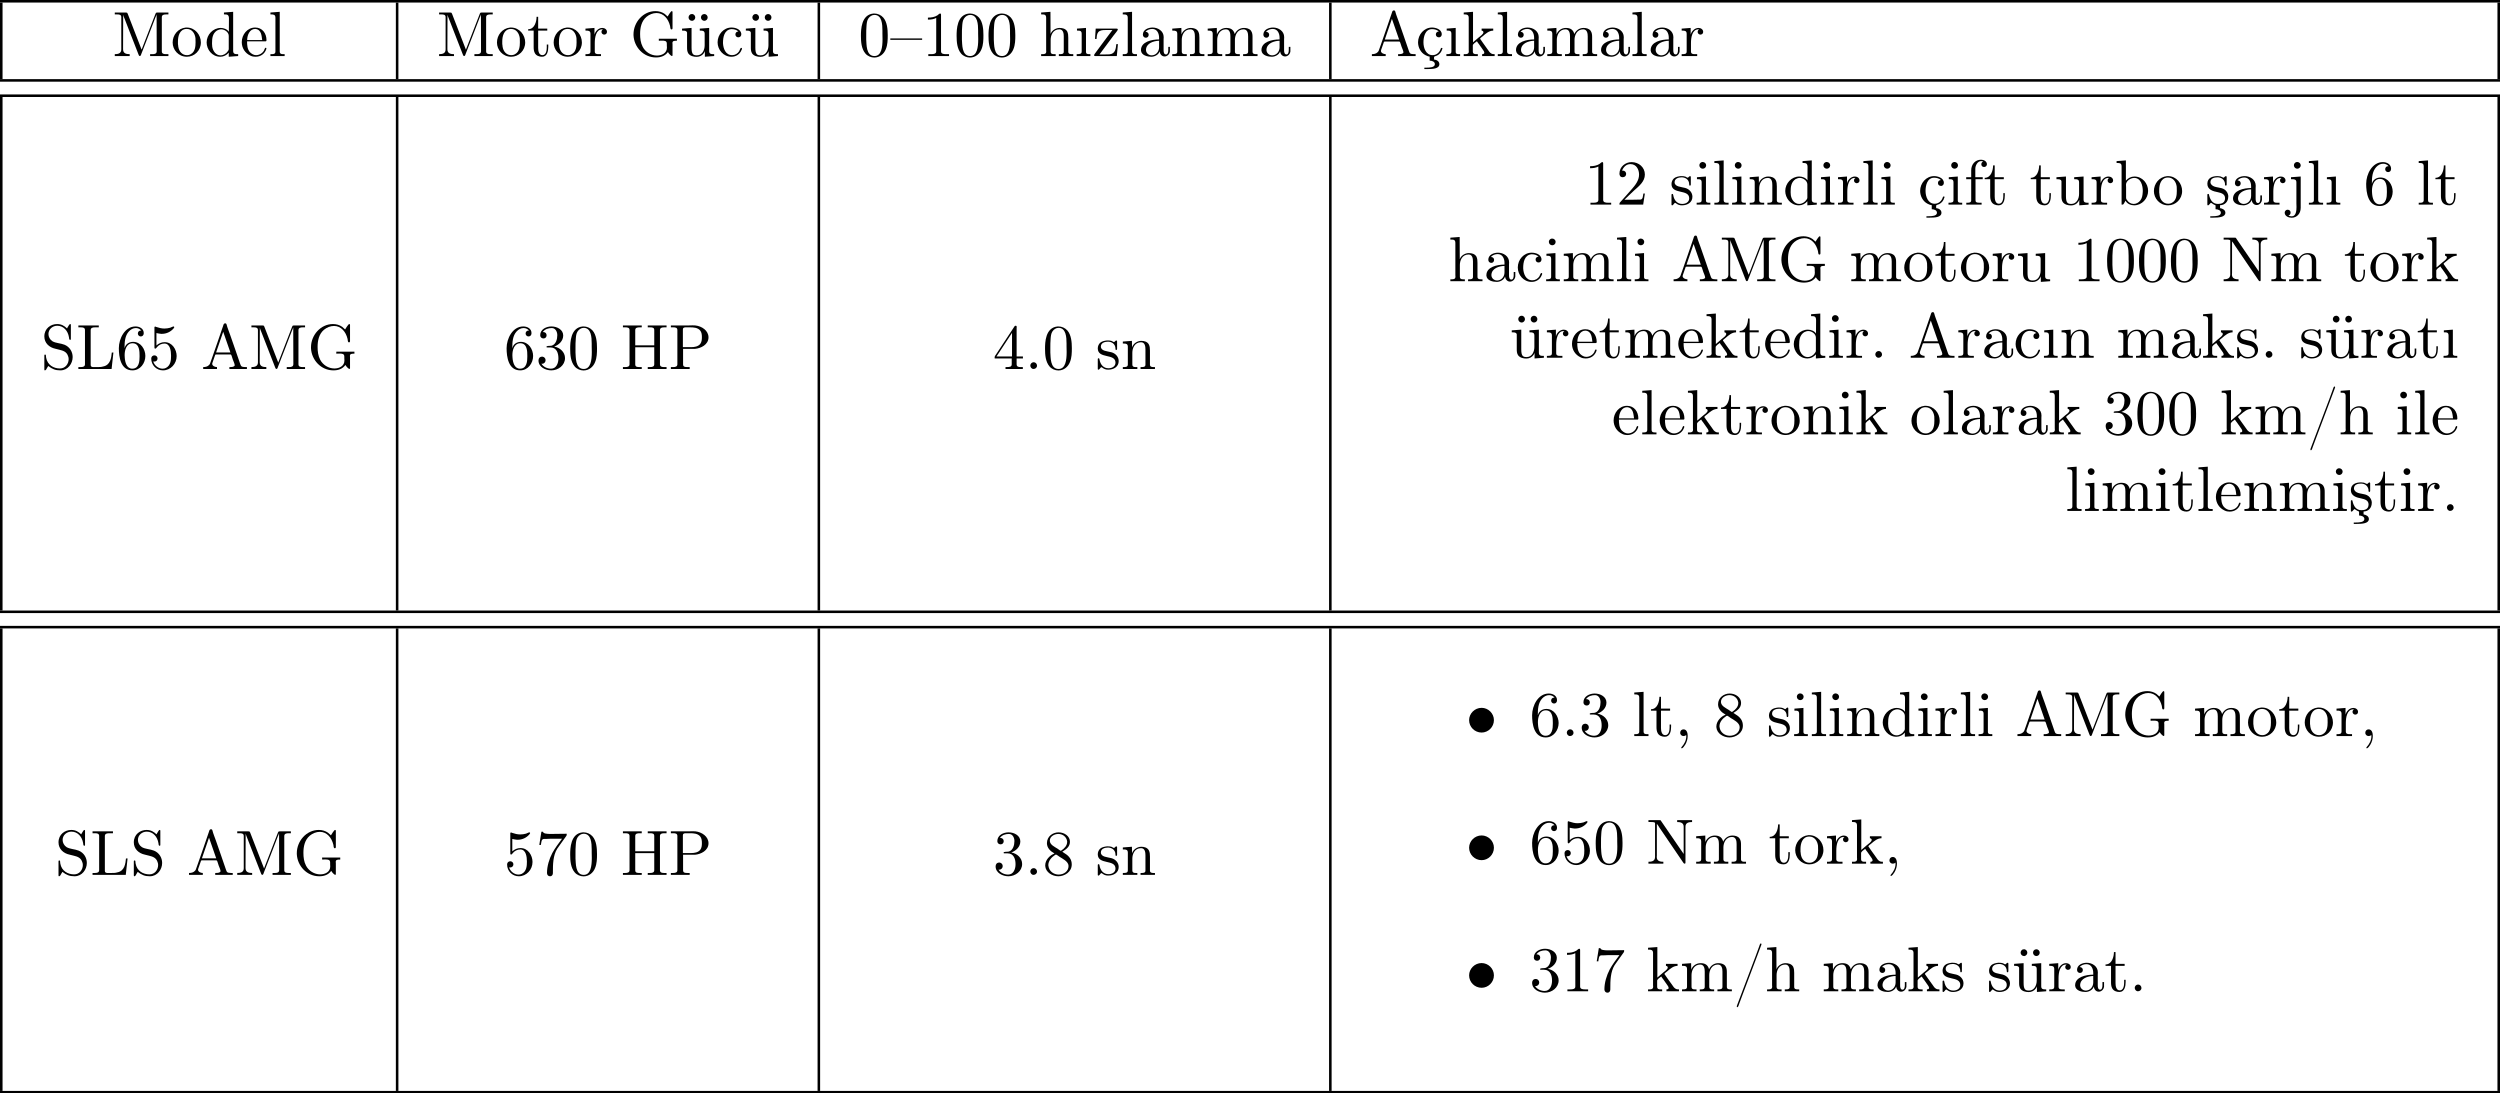 <?xml version="1.0" encoding="UTF-8"?>
<svg xmlns="http://www.w3.org/2000/svg" xmlns:xlink="http://www.w3.org/1999/xlink" width="390.35pt" height="170.734pt" viewBox="0 0 390.35 170.734" version="1.1">
<defs>
<g>
<symbol overflow="visible" id="glyph0-0">
<path style="stroke:none;" d=""/>
</symbol>
<symbol overflow="visible" id="glyph0-1">
<path style="stroke:none;" d="M 0.375 -6.812 L 0.375 -6.516 C 0.5 -6.516 0.625 -6.516 0.75 -6.516 C 1.109 -6.516 1.391 -6.469 1.391 -6.078 L 1.391 -1.031 C 1.391 -0.375 0.797 -0.312 0.375 -0.312 L 0.375 -0.016 L 2.703 -0.016 L 2.703 -0.312 C 2.25 -0.312 1.672 -0.375 1.672 -1.062 C 1.672 -1.156 1.672 -1.25 1.672 -1.344 L 1.688 -6.453 C 1.734 -6.234 1.828 -6.047 1.906 -5.844 C 2.609 -4 3.328 -2.156 4.047 -0.344 C 4.094 -0.234 4.141 -0.016 4.281 -0.016 L 4.297 -0.016 C 4.453 -0.031 4.484 -0.266 4.531 -0.375 C 5.25 -2.25 6 -4.125 6.703 -6 C 6.781 -6.172 6.859 -6.344 6.906 -6.516 L 6.922 -0.766 C 6.922 -0.375 6.594 -0.312 6.281 -0.312 C 6.141 -0.312 6.016 -0.312 5.891 -0.312 L 5.891 -0.016 L 8.75 -0.016 L 8.75 -0.312 C 8.641 -0.312 8.5 -0.312 8.391 -0.312 C 8.031 -0.312 7.719 -0.359 7.719 -0.75 L 7.719 -6.078 C 7.719 -6.453 8.047 -6.516 8.391 -6.516 C 8.516 -6.516 8.641 -6.516 8.75 -6.516 L 8.75 -6.812 L 7.016 -6.812 L 6.828 -6.781 L 6.734 -6.625 L 4.562 -1.016 L 2.391 -6.625 L 2.297 -6.781 L 2.109 -6.812 Z M 0.375 -6.812 "/>
</symbol>
<symbol overflow="visible" id="glyph0-2">
<path style="stroke:none;" d="M 2.344 -4.469 C 1.094 -4.344 0.281 -3.281 0.281 -2.125 C 0.281 -1 1.172 0.094 2.5 0.094 C 3.688 0.094 4.688 -0.875 4.688 -2.141 C 4.688 -3.312 3.797 -4.469 2.469 -4.469 C 2.438 -4.469 2.375 -4.469 2.344 -4.469 Z M 1.109 -1.891 L 1.109 -2.328 C 1.109 -3.094 1.359 -4.25 2.484 -4.25 C 3.297 -4.25 3.75 -3.562 3.844 -2.812 C 3.859 -2.594 3.859 -2.375 3.859 -2.156 C 3.859 -1.516 3.781 -0.703 3.156 -0.344 C 2.953 -0.203 2.734 -0.156 2.5 -0.156 C 1.781 -0.156 1.266 -0.719 1.156 -1.5 C 1.141 -1.625 1.141 -1.766 1.109 -1.891 Z M 1.109 -1.891 "/>
</symbol>
<symbol overflow="visible" id="glyph0-3">
<path style="stroke:none;" d="M 3.031 -6.812 L 3.031 -6.516 L 3.188 -6.516 C 3.531 -6.516 3.812 -6.469 3.812 -5.891 L 3.797 -3.797 C 3.562 -4.203 2.984 -4.406 2.531 -4.406 C 1.312 -4.406 0.328 -3.344 0.328 -2.141 C 0.328 -1.078 1.141 0.094 2.469 0.094 C 2.984 0.094 3.453 -0.156 3.781 -0.547 L 3.781 0.094 L 5.25 -0.016 L 5.25 -0.312 L 5.078 -0.312 C 4.781 -0.312 4.469 -0.344 4.469 -0.812 L 4.469 -6.922 Z M 1.172 -1.906 L 1.172 -2.047 C 1.172 -2.797 1.25 -3.531 1.938 -4 C 2.141 -4.109 2.375 -4.188 2.609 -4.188 C 3.094 -4.188 3.781 -3.781 3.781 -3.156 C 3.781 -3.031 3.781 -2.906 3.781 -2.766 L 3.781 -1.109 C 3.781 -0.984 3.734 -0.891 3.656 -0.797 C 3.406 -0.406 2.969 -0.125 2.5 -0.125 C 1.781 -0.125 1.312 -0.781 1.203 -1.469 C 1.188 -1.609 1.188 -1.766 1.172 -1.906 Z M 1.172 -1.906 "/>
</symbol>
<symbol overflow="visible" id="glyph0-4">
<path style="stroke:none;" d="M 1.109 -2.312 L 3.984 -2.312 C 4.094 -2.312 4.141 -2.375 4.141 -2.5 C 4.141 -3.547 3.5 -4.469 2.375 -4.469 C 1.156 -4.469 0.281 -3.375 0.281 -2.188 C 0.281 -1.281 0.781 -0.453 1.672 -0.062 C 1.891 0.047 2.156 0.094 2.406 0.094 L 2.438 0.094 C 3.203 0.094 3.844 -0.328 4.109 -1.094 C 4.125 -1.125 4.125 -1.172 4.125 -1.203 C 4.125 -1.266 4.094 -1.312 4.016 -1.312 C 3.875 -1.312 3.812 -0.984 3.75 -0.875 C 3.5 -0.438 3.016 -0.156 2.5 -0.156 C 2.141 -0.156 1.812 -0.359 1.547 -0.625 C 1.141 -1.094 1.109 -1.734 1.109 -2.312 Z M 1.125 -2.516 C 1.125 -3.297 1.531 -4.25 2.359 -4.25 L 2.406 -4.25 C 3.375 -4.156 3.375 -3.125 3.469 -2.516 Z M 1.125 -2.516 "/>
</symbol>
<symbol overflow="visible" id="glyph0-5">
<path style="stroke:none;" d="M 0.328 -6.812 L 0.328 -6.516 L 0.484 -6.516 C 0.844 -6.516 1.109 -6.469 1.109 -5.984 L 1.109 -0.953 C 1.109 -0.891 1.109 -0.812 1.109 -0.734 C 1.109 -0.359 0.844 -0.312 0.562 -0.312 L 0.328 -0.312 L 0.328 -0.016 L 2.547 -0.016 L 2.547 -0.312 L 2.297 -0.312 C 2.016 -0.312 1.781 -0.359 1.781 -0.75 L 1.781 -6.922 Z M 0.328 -6.812 "/>
</symbol>
<symbol overflow="visible" id="glyph0-6">
<path style="stroke:none;" d="M 1.484 -6.141 C 1.484 -5.453 1.203 -4.203 0.172 -4.203 L 0.172 -3.984 L 1.031 -3.984 L 1.031 -1.422 C 1.031 -1.094 1.062 -0.75 1.219 -0.469 C 1.438 -0.062 1.906 0.094 2.344 0.094 C 3.156 0.094 3.312 -0.812 3.312 -1.453 L 3.312 -1.812 L 3.078 -1.812 C 3.078 -1.672 3.078 -1.516 3.078 -1.359 C 3.078 -0.922 2.984 -0.156 2.391 -0.156 C 1.828 -0.156 1.734 -0.844 1.734 -1.281 L 1.734 -3.984 L 3.156 -3.984 L 3.156 -4.297 L 1.734 -4.297 L 1.734 -6.141 Z M 1.484 -6.141 "/>
</symbol>
<symbol overflow="visible" id="glyph0-7">
<path style="stroke:none;" d="M 0.266 -4.297 L 0.266 -3.984 L 0.422 -3.984 C 0.75 -3.984 1.047 -3.953 1.047 -3.484 L 1.047 -0.734 C 1.047 -0.328 0.766 -0.312 0.328 -0.312 L 0.266 -0.312 L 0.266 -0.016 L 2.688 -0.016 L 2.688 -0.312 C 2.562 -0.312 2.422 -0.312 2.297 -0.312 C 1.984 -0.312 1.719 -0.359 1.719 -0.734 L 1.719 -2.047 C 1.719 -2.906 1.906 -4.188 2.891 -4.188 C 2.938 -4.188 2.953 -4.188 3 -4.172 C 2.844 -4.109 2.766 -3.953 2.766 -3.781 C 2.766 -3.562 2.922 -3.406 3.156 -3.359 C 3.438 -3.359 3.625 -3.531 3.625 -3.781 C 3.625 -4.188 3.25 -4.406 2.891 -4.406 C 2.297 -4.406 1.781 -3.875 1.672 -3.344 L 1.672 -4.406 Z M 0.266 -4.297 "/>
</symbol>
<symbol overflow="visible" id="glyph0-8">
<path style="stroke:none;" d="M 5.922 -0.641 C 6.047 -0.391 6.422 -0.016 6.547 -0.016 C 6.609 -0.016 6.641 -0.062 6.641 -0.156 L 6.641 -1.844 C 6.641 -1.906 6.625 -1.969 6.625 -2.047 C 6.625 -2.391 6.891 -2.406 7.328 -2.406 L 7.328 -2.719 L 4.5 -2.719 L 4.5 -2.406 C 4.641 -2.406 4.797 -2.422 4.953 -2.422 C 5.438 -2.422 5.75 -2.391 5.75 -1.938 L 5.75 -1.688 C 5.75 -1.562 5.766 -1.453 5.766 -1.328 C 5.766 -0.484 4.984 -0.094 4.203 -0.094 C 3.281 -0.094 2.406 -0.641 1.984 -1.453 C 1.656 -2.078 1.578 -2.766 1.578 -3.453 C 1.578 -4.438 1.781 -5.469 2.578 -6.141 C 3.016 -6.5 3.578 -6.734 4.141 -6.734 C 5.234 -6.734 5.984 -5.828 6.25 -4.734 C 6.312 -4.531 6.25 -4.172 6.484 -4.172 C 6.594 -4.172 6.641 -4.25 6.641 -4.344 L 6.641 -6.875 C 6.641 -6.953 6.625 -7.031 6.516 -7.031 C 6.375 -7.031 5.906 -6.25 5.875 -6.188 C 5.719 -6.312 5.578 -6.453 5.422 -6.594 C 5 -6.891 4.5 -7.031 3.984 -7.031 C 2.031 -7.031 0.547 -5.281 0.547 -3.406 L 0.547 -3.266 C 0.625 -1.422 2.109 0.203 4.047 0.203 C 4.781 0.203 5.453 0 5.922 -0.641 Z M 5.922 -0.641 "/>
</symbol>
<symbol overflow="visible" id="glyph0-9">
<path style="stroke:none;" d="M 0.312 -4.297 L 0.312 -3.984 L 0.453 -3.984 C 0.734 -3.984 1.031 -3.969 1.094 -3.672 C 1.094 -3.562 1.094 -3.453 1.094 -3.344 L 1.094 -1.359 C 1.094 -1.031 1.109 -0.734 1.281 -0.438 C 1.562 -0.016 2.125 0.109 2.594 0.109 C 3.047 0.109 3.453 -0.094 3.703 -0.453 C 3.766 -0.562 3.844 -0.656 3.875 -0.781 L 3.875 0.094 L 5.328 -0.016 L 5.328 -0.312 L 5.172 -0.312 C 4.844 -0.312 4.547 -0.344 4.547 -0.797 L 4.547 -4.406 L 3.078 -4.297 L 3.078 -3.984 L 3.219 -3.984 C 3.547 -3.984 3.844 -3.953 3.844 -3.484 L 3.844 -1.688 C 3.844 -0.953 3.469 -0.125 2.641 -0.125 C 2.078 -0.125 1.797 -0.266 1.797 -1.328 L 1.797 -4.406 Z M 1.781 -6.562 C 1.5 -6.562 1.328 -6.266 1.328 -6.047 C 1.328 -5.766 1.562 -5.516 1.859 -5.516 L 1.922 -5.516 C 2.188 -5.562 2.375 -5.797 2.375 -6.047 C 2.375 -6.312 2.156 -6.578 1.859 -6.578 C 1.828 -6.578 1.812 -6.562 1.781 -6.562 Z M 3.703 -6.562 C 3.453 -6.531 3.266 -6.312 3.266 -6.047 C 3.266 -5.766 3.5 -5.516 3.781 -5.516 C 4.078 -5.516 4.312 -5.75 4.312 -6.047 C 4.312 -6.328 4.078 -6.578 3.781 -6.578 C 3.766 -6.578 3.734 -6.562 3.703 -6.562 Z M 3.703 -6.562 "/>
</symbol>
<symbol overflow="visible" id="glyph0-10">
<path style="stroke:none;" d="M 3.578 -3.859 C 3.312 -3.844 3.109 -3.672 3.109 -3.406 C 3.109 -3.125 3.297 -2.938 3.562 -2.938 C 3.875 -2.938 4.031 -3.156 4.031 -3.438 L 4.031 -3.5 C 3.922 -4.234 3.078 -4.469 2.5 -4.469 C 1.281 -4.469 0.328 -3.406 0.328 -2.156 C 0.328 -1.031 1.203 0.094 2.5 0.094 C 3.156 0.094 3.797 -0.266 4.062 -0.953 C 4.094 -1.016 4.141 -1.109 4.141 -1.172 C 4.141 -1.25 4.094 -1.297 4.016 -1.297 C 3.875 -1.297 3.781 -0.922 3.703 -0.781 C 3.469 -0.406 3.062 -0.156 2.609 -0.156 C 1.547 -0.156 1.219 -1.219 1.172 -2 L 1.172 -2.125 C 1.172 -2.922 1.359 -4.109 2.453 -4.219 L 2.531 -4.219 C 2.906 -4.219 3.297 -4.109 3.578 -3.859 Z M 3.578 -3.859 "/>
</symbol>
<symbol overflow="visible" id="glyph0-11">
<path style="stroke:none;" d="M 2.359 -6.656 C 0.422 -6.484 0.391 -4.125 0.391 -3.156 C 0.391 -2.219 0.469 -1.141 1.094 -0.406 C 1.422 -0.016 1.969 0.219 2.469 0.219 C 3.312 0.219 3.984 -0.328 4.281 -1.094 C 4.562 -1.781 4.578 -2.547 4.578 -3.266 C 4.578 -4.203 4.484 -5.344 3.875 -6.031 C 3.531 -6.422 3 -6.656 2.5 -6.656 C 2.438 -6.656 2.406 -6.656 2.359 -6.656 Z M 1.219 -2.578 C 1.219 -2.672 1.219 -2.75 1.219 -2.844 L 1.219 -3.312 C 1.219 -3.797 1.219 -4.266 1.266 -4.75 C 1.297 -5.125 1.328 -5.547 1.547 -5.875 C 1.766 -6.203 2.109 -6.438 2.5 -6.438 C 3.672 -6.438 3.75 -4.969 3.75 -3.984 L 3.75 -3.516 C 3.75 -3.25 3.766 -2.953 3.766 -2.656 C 3.766 -1.391 3.594 -0.016 2.5 -0.016 C 1.156 -0.016 1.281 -1.938 1.219 -2.578 Z M 1.219 -2.578 "/>
</symbol>
<symbol overflow="visible" id="glyph0-12">
<path style="stroke:none;" d="M 0 -2.766 L 0 -2.547 L 4.969 -2.547 L 4.969 -2.766 Z M 0 -2.766 "/>
</symbol>
<symbol overflow="visible" id="glyph0-13">
<path style="stroke:none;" d="M 0.891 -6.016 L 0.891 -5.703 C 1.328 -5.703 1.797 -5.75 2.188 -5.969 L 2.188 -0.75 C 2.188 -0.375 1.812 -0.312 1.422 -0.312 C 1.25 -0.312 1.094 -0.312 0.953 -0.312 L 0.953 -0.016 L 4.188 -0.016 L 4.188 -0.312 C 4.016 -0.312 3.844 -0.312 3.688 -0.312 C 3.297 -0.312 2.938 -0.375 2.938 -0.75 L 2.938 -6.484 C 2.938 -6.578 2.906 -6.656 2.797 -6.656 C 2.656 -6.656 2.5 -6.453 2.375 -6.375 C 1.938 -6.094 1.406 -6.016 0.891 -6.016 Z M 0.891 -6.016 "/>
</symbol>
<symbol overflow="visible" id="glyph0-14">
<path style="stroke:none;" d="M 0.312 -6.812 L 0.312 -6.516 L 0.469 -6.516 C 0.844 -6.516 1.094 -6.469 1.094 -5.984 L 1.094 -0.953 C 1.094 -0.891 1.109 -0.812 1.109 -0.734 C 1.109 -0.359 0.844 -0.312 0.562 -0.312 L 0.312 -0.312 L 0.312 -0.016 L 2.578 -0.016 L 2.578 -0.312 L 2.312 -0.312 C 2.031 -0.312 1.797 -0.359 1.797 -0.734 L 1.797 -2.547 C 1.797 -3.266 2.156 -4.188 3.156 -4.188 C 3.781 -4.188 3.844 -3.5 3.844 -3.078 L 3.844 -0.688 C 3.844 -0.344 3.562 -0.312 3.25 -0.312 L 3.078 -0.312 L 3.078 -0.016 L 5.328 -0.016 L 5.328 -0.312 L 5.078 -0.312 C 4.812 -0.312 4.547 -0.359 4.547 -0.703 L 4.547 -2.875 C 4.547 -3.203 4.531 -3.531 4.391 -3.844 C 4.141 -4.281 3.656 -4.406 3.188 -4.406 C 2.609 -4.406 1.969 -4.016 1.781 -3.453 L 1.766 -6.922 Z M 0.312 -6.812 "/>
</symbol>
<symbol overflow="visible" id="glyph0-15">
<path style="stroke:none;" d="M 0.375 -4.297 L 0.375 -3.984 L 0.562 -3.984 C 0.844 -3.984 1.109 -3.953 1.109 -3.484 L 1.109 -0.734 C 1.109 -0.375 0.922 -0.312 0.328 -0.312 L 0.328 -0.016 L 2.469 -0.016 L 2.469 -0.312 L 2.266 -0.312 C 2.016 -0.312 1.781 -0.344 1.781 -0.672 L 1.781 -4.406 Z M 0.375 -4.297 "/>
</symbol>
<symbol overflow="visible" id="glyph0-16">
<path style="stroke:none;" d="M 0.531 -4.297 L 0.422 -2.688 L 0.672 -2.688 C 0.688 -3.047 0.703 -3.453 0.922 -3.734 C 1.172 -4.047 1.641 -4.078 2.031 -4.078 L 3.141 -4.078 C 2.203 -2.875 1.312 -1.594 0.391 -0.375 C 0.344 -0.312 0.281 -0.219 0.281 -0.141 C 0.281 -0.047 0.344 -0.016 0.453 -0.016 L 3.828 -0.016 L 4 -1.875 L 3.75 -1.875 C 3.672 -1.203 3.625 -0.375 2.672 -0.281 C 2.438 -0.266 2.219 -0.266 2 -0.266 L 1.125 -0.266 C 1.859 -1.25 2.594 -2.25 3.328 -3.234 C 3.547 -3.531 3.984 -4 3.984 -4.172 C 3.984 -4.266 3.891 -4.297 3.812 -4.297 Z M 0.531 -4.297 "/>
</symbol>
<symbol overflow="visible" id="glyph0-17">
<path style="stroke:none;" d="M 1.109 -3.797 C 1.359 -4.109 1.797 -4.25 2.172 -4.25 C 2.906 -4.25 3.234 -3.578 3.234 -2.875 L 3.234 -2.609 C 2.094 -2.609 0.406 -2.25 0.406 -0.953 L 0.406 -0.875 C 0.484 -0.094 1.453 0.094 2.031 0.094 C 2.531 0.094 3.188 -0.234 3.312 -0.75 C 3.375 -0.312 3.656 0.047 4.094 0.047 C 4.5 0.047 4.859 -0.281 4.922 -0.734 L 4.922 -1.453 L 4.672 -1.453 L 4.672 -0.953 C 4.672 -0.672 4.609 -0.266 4.312 -0.266 C 3.984 -0.266 3.938 -0.656 3.938 -0.922 L 3.938 -2.594 C 3.938 -2.719 3.953 -2.844 3.953 -2.969 C 3.953 -3.938 3.047 -4.469 2.219 -4.469 C 1.578 -4.469 0.703 -4.156 0.703 -3.359 C 0.703 -3.078 0.906 -2.875 1.172 -2.875 C 1.453 -2.875 1.609 -3.094 1.609 -3.344 C 1.609 -3.625 1.391 -3.797 1.109 -3.797 Z M 3.234 -2.406 L 3.234 -1.391 C 3.234 -0.703 2.766 -0.156 2.109 -0.125 L 2.078 -0.125 C 1.609 -0.125 1.188 -0.484 1.188 -0.969 L 1.188 -1.016 C 1.25 -2.031 2.375 -2.375 3.234 -2.406 Z M 3.234 -2.406 "/>
</symbol>
<symbol overflow="visible" id="glyph0-18">
<path style="stroke:none;" d="M 0.312 -4.297 L 0.312 -3.984 L 0.469 -3.984 C 0.797 -3.984 1.094 -3.953 1.094 -3.484 L 1.094 -0.734 C 1.094 -0.328 0.812 -0.312 0.375 -0.312 L 0.312 -0.312 L 0.312 -0.016 L 2.578 -0.016 L 2.578 -0.312 L 2.312 -0.312 C 2.031 -0.312 1.797 -0.359 1.797 -0.734 L 1.797 -2.547 C 1.797 -3.266 2.156 -4.188 3.156 -4.188 C 3.781 -4.188 3.844 -3.5 3.844 -3.078 L 3.844 -0.688 C 3.844 -0.344 3.562 -0.312 3.25 -0.312 L 3.078 -0.312 L 3.078 -0.016 L 5.328 -0.016 L 5.328 -0.312 L 5.078 -0.312 C 4.812 -0.312 4.547 -0.359 4.547 -0.703 L 4.547 -2.875 C 4.547 -3.203 4.531 -3.547 4.375 -3.844 C 4.141 -4.281 3.641 -4.406 3.188 -4.406 C 2.578 -4.406 1.938 -3.984 1.75 -3.391 L 1.734 -4.406 Z M 0.312 -4.297 "/>
</symbol>
<symbol overflow="visible" id="glyph0-19">
<path style="stroke:none;" d="M 0.312 -4.297 L 0.312 -3.984 L 0.469 -3.984 C 0.797 -3.984 1.094 -3.953 1.094 -3.484 L 1.094 -0.734 C 1.094 -0.328 0.812 -0.312 0.375 -0.312 L 0.312 -0.312 L 0.312 -0.016 L 2.578 -0.016 L 2.578 -0.312 L 2.312 -0.312 C 2.031 -0.312 1.797 -0.359 1.797 -0.734 L 1.797 -2.547 C 1.797 -3.281 2.188 -4.188 3.156 -4.188 C 3.781 -4.188 3.859 -3.531 3.859 -3.078 L 3.859 -0.703 C 3.859 -0.344 3.562 -0.312 3.234 -0.312 L 3.078 -0.312 L 3.078 -0.016 L 5.328 -0.016 L 5.328 -0.312 L 5.078 -0.312 C 4.797 -0.312 4.562 -0.359 4.562 -0.734 L 4.562 -2.547 C 4.562 -3.281 4.953 -4.188 5.906 -4.188 C 6.547 -4.188 6.625 -3.531 6.625 -3.078 L 6.625 -0.703 C 6.625 -0.344 6.312 -0.312 5.984 -0.312 L 5.844 -0.312 L 5.844 -0.016 L 8.094 -0.016 L 8.094 -0.312 L 7.891 -0.312 C 7.594 -0.312 7.312 -0.344 7.312 -0.703 L 7.312 -2.953 C 7.312 -3.312 7.297 -3.656 7.062 -3.984 C 6.797 -4.312 6.375 -4.406 5.969 -4.406 C 5.328 -4.406 4.797 -4.031 4.531 -3.453 C 4.344 -4.156 3.891 -4.406 3.203 -4.406 C 2.562 -4.406 1.953 -4 1.75 -3.391 L 1.734 -4.406 Z M 0.312 -4.297 "/>
</symbol>
<symbol overflow="visible" id="glyph0-20">
<path style="stroke:none;" d="M 0.312 -0.312 L 0.312 -0.016 L 2.469 -0.016 L 2.469 -0.312 C 2.156 -0.312 1.75 -0.469 1.719 -0.812 C 1.719 -0.922 1.781 -1 1.797 -1.094 C 1.906 -1.422 2.016 -1.75 2.141 -2.078 C 2.172 -2.156 2.172 -2.281 2.312 -2.281 L 4.578 -2.281 C 4.688 -2.281 4.703 -2.172 4.75 -2.078 L 4.953 -1.453 C 5.047 -1.203 5.234 -0.812 5.234 -0.609 L 5.234 -0.562 C 5.141 -0.328 4.75 -0.312 4.469 -0.312 L 4.406 -0.312 L 4.406 -0.016 L 7.141 -0.016 L 7.141 -0.312 L 6.859 -0.312 C 6.625 -0.312 6.391 -0.344 6.266 -0.453 C 6.156 -0.578 6.125 -0.75 6.062 -0.891 C 5.547 -2.375 5.047 -3.875 4.516 -5.359 C 4.344 -5.875 4.094 -6.438 3.969 -6.953 C 3.922 -7.094 3.875 -7.141 3.734 -7.141 C 3.531 -7.141 3.484 -6.938 3.422 -6.734 C 2.875 -5.047 2.25 -3.391 1.688 -1.719 L 1.469 -1.109 C 1.422 -0.938 1.359 -0.75 1.219 -0.625 C 0.984 -0.375 0.641 -0.312 0.312 -0.312 Z M 2.328 -2.594 L 3.438 -5.828 L 4.562 -2.594 Z M 2.328 -2.594 "/>
</symbol>
<symbol overflow="visible" id="glyph0-21">
<path style="stroke:none;" d="M 2.141 0.062 L 2.141 0.703 C 2.484 0.703 2.953 0.844 2.953 1.25 C 2.953 1.75 2.203 1.797 1.641 1.797 L 1.312 1.797 L 1.312 2.016 L 1.828 2.016 C 2.578 2.016 3.656 1.984 3.656 1.25 C 3.656 0.781 3.203 0.562 2.828 0.531 L 2.828 0.156 C 2.828 0.016 3.156 -0.016 3.297 -0.094 C 3.703 -0.297 3.984 -0.656 4.109 -1.109 C 4.125 -1.141 4.141 -1.172 4.141 -1.203 C 4.141 -1.266 4.078 -1.297 4.016 -1.297 C 3.859 -1.297 3.859 -1.062 3.797 -0.969 C 3.578 -0.484 3.141 -0.156 2.594 -0.156 C 1.578 -0.156 1.172 -1.234 1.172 -2.156 C 1.172 -2.953 1.406 -4.219 2.516 -4.219 C 2.906 -4.219 3.297 -4.109 3.578 -3.859 C 3.312 -3.844 3.109 -3.672 3.109 -3.391 C 3.109 -3.094 3.328 -2.938 3.594 -2.938 L 3.656 -2.938 C 3.906 -2.984 4.031 -3.203 4.031 -3.406 C 4.031 -4.25 2.984 -4.469 2.516 -4.469 C 1.266 -4.469 0.328 -3.375 0.328 -2.156 C 0.328 -1.359 0.75 -0.531 1.484 -0.156 C 1.688 -0.047 1.906 0.047 2.141 0.062 Z M 2.141 0.062 "/>
</symbol>
<symbol overflow="visible" id="glyph0-22">
<path style="stroke:none;" d="M 0.266 -6.812 L 0.266 -6.516 L 0.438 -6.516 C 0.75 -6.516 1.047 -6.469 1.047 -5.984 L 1.047 -0.953 C 1.047 -0.891 1.062 -0.812 1.062 -0.734 C 1.062 -0.359 0.781 -0.312 0.516 -0.312 L 0.266 -0.312 L 0.266 -0.016 L 2.469 -0.016 L 2.469 -0.312 L 2.234 -0.312 C 1.938 -0.312 1.688 -0.359 1.688 -0.734 L 1.688 -1.672 C 1.688 -1.875 2.078 -2.156 2.328 -2.328 C 2.406 -2.156 2.547 -2.016 2.656 -1.859 C 2.891 -1.531 3.125 -1.203 3.344 -0.875 C 3.406 -0.781 3.484 -0.656 3.484 -0.531 C 3.484 -0.359 3.297 -0.312 3.141 -0.312 L 3.141 -0.016 L 5.094 -0.016 L 5.094 -0.312 C 4.922 -0.312 4.734 -0.312 4.578 -0.406 C 4.344 -0.531 4.188 -0.766 4.047 -0.984 C 3.797 -1.328 3.547 -1.688 3.297 -2.031 L 2.938 -2.547 C 2.891 -2.594 2.828 -2.688 2.828 -2.719 L 2.828 -2.734 C 2.828 -2.812 3.125 -3.031 3.266 -3.141 C 3.719 -3.531 4.234 -3.984 4.875 -3.984 L 4.875 -4.297 L 3.062 -4.297 L 3.062 -3.984 C 3.203 -3.984 3.344 -3.875 3.344 -3.734 C 3.344 -3.438 2.875 -3.141 2.609 -2.922 C 2.297 -2.656 2.016 -2.406 1.719 -2.156 L 1.719 -6.922 Z M 0.266 -6.812 "/>
</symbol>
<symbol overflow="visible" id="glyph0-23">
<path style="stroke:none;" d="M 1.156 -0.484 C 1.781 0 2.266 0.203 3.047 0.203 C 4.234 0.203 4.969 -0.859 4.969 -1.875 C 4.969 -2.703 4.5 -3.469 3.703 -3.797 C 3.094 -4.047 2.344 -4.031 1.812 -4.344 C 1.422 -4.594 1.188 -5.031 1.188 -5.469 C 1.188 -6.25 1.859 -6.766 2.562 -6.766 C 3.547 -6.766 4.234 -5.969 4.391 -4.969 C 4.422 -4.828 4.391 -4.562 4.578 -4.562 C 4.688 -4.562 4.688 -4.641 4.688 -4.734 L 4.688 -6.891 C 4.688 -6.969 4.672 -7.031 4.594 -7.031 C 4.453 -7.031 4.344 -6.766 4.25 -6.625 C 4.203 -6.547 4.125 -6.438 4.094 -6.344 C 3.672 -6.75 3.203 -7.031 2.547 -7.031 C 1.562 -7.031 0.547 -6.359 0.547 -5.094 C 0.547 -4.062 1.312 -3.375 2.281 -3.172 C 2.5 -3.125 2.688 -3.062 2.906 -3.016 C 3.453 -2.875 4.016 -2.734 4.25 -2.031 C 4.312 -1.875 4.344 -1.719 4.344 -1.562 C 4.344 -0.812 3.828 -0.094 2.984 -0.094 C 2 -0.094 1.031 -0.625 0.828 -1.781 C 0.812 -1.859 0.812 -1.969 0.797 -2.047 L 0.797 -2.125 C 0.797 -2.219 0.75 -2.266 0.672 -2.266 C 0.562 -2.266 0.547 -2.188 0.547 -2.125 L 0.547 0.062 C 0.547 0.141 0.562 0.203 0.641 0.203 C 0.797 0.203 0.906 -0.062 0.984 -0.203 C 1.047 -0.297 1.109 -0.391 1.156 -0.484 Z M 1.156 -0.484 "/>
</symbol>
<symbol overflow="visible" id="glyph0-24">
<path style="stroke:none;" d="M 0.328 -6.812 L 0.328 -6.516 C 0.453 -6.516 0.594 -6.516 0.703 -6.516 C 1.062 -6.516 1.359 -6.469 1.359 -6.078 L 1.359 -0.75 C 1.359 -0.375 1.031 -0.312 0.688 -0.312 C 0.562 -0.312 0.438 -0.312 0.328 -0.312 L 0.328 -0.016 L 5.516 -0.016 L 5.797 -2.578 L 5.547 -2.578 C 5.469 -1.781 5.344 -0.625 4.203 -0.406 C 3.906 -0.312 3.625 -0.312 3.328 -0.312 L 2.594 -0.312 C 2.391 -0.344 2.25 -0.391 2.25 -0.656 L 2.25 -6.078 C 2.25 -6.469 2.609 -6.516 2.938 -6.516 C 3.047 -6.516 3.141 -6.516 3.234 -6.516 L 3.516 -6.516 L 3.516 -6.812 Z M 0.328 -6.812 "/>
</symbol>
<symbol overflow="visible" id="glyph0-25">
<path style="stroke:none;" d="M 1.328 -3.297 L 1.312 -3.297 C 1.312 -4.188 1.359 -5.203 2 -5.891 C 2.281 -6.188 2.641 -6.406 3.078 -6.406 C 3.406 -6.406 3.734 -6.266 3.938 -6 C 3.906 -6.016 3.875 -6.016 3.844 -6.016 C 3.578 -6.016 3.391 -5.812 3.391 -5.547 C 3.391 -5.297 3.594 -5.094 3.844 -5.094 C 4.109 -5.094 4.312 -5.281 4.312 -5.609 C 4.312 -6.344 3.625 -6.656 3.031 -6.656 C 1.359 -6.656 0.422 -4.766 0.422 -3.266 C 0.422 -1.891 0.703 0.203 2.547 0.203 C 3.766 0.203 4.562 -0.922 4.562 -2.047 C 4.562 -3.094 3.844 -4.25 2.656 -4.25 C 2.078 -4.25 1.5 -3.953 1.328 -3.297 Z M 1.328 -2.125 L 1.328 -2.219 C 1.328 -2.906 1.578 -4.031 2.562 -4.031 C 3.656 -4.031 3.656 -2.719 3.656 -2.109 L 3.656 -1.922 C 3.656 -1.25 3.594 -0.062 2.516 -0.062 C 1.656 -0.062 1.391 -1.031 1.344 -1.812 C 1.344 -1.906 1.344 -2.031 1.328 -2.125 Z M 1.328 -2.125 "/>
</symbol>
<symbol overflow="visible" id="glyph0-26">
<path style="stroke:none;" d="M 0.812 -1.203 C 0.875 -1.172 0.922 -1.172 0.984 -1.172 C 1.281 -1.172 1.484 -1.375 1.484 -1.672 C 1.484 -1.938 1.25 -2.141 1 -2.141 C 0.734 -2.141 0.5 -1.953 0.5 -1.641 C 0.5 -0.609 1.312 0.203 2.328 0.203 C 3.531 0.203 4.469 -0.828 4.469 -2.031 C 4.469 -3.047 3.781 -4.203 2.594 -4.203 C 2.109 -4.203 1.672 -4.016 1.312 -3.688 L 1.312 -5.625 C 1.562 -5.578 1.797 -5.516 2.047 -5.5 L 2.156 -5.5 C 2.859 -5.5 3.516 -5.797 3.984 -6.344 C 4.031 -6.406 4.094 -6.469 4.094 -6.547 L 4.094 -6.562 C 4.078 -6.609 4.031 -6.656 3.984 -6.656 C 3.875 -6.656 3.641 -6.516 3.453 -6.453 C 3.172 -6.375 2.859 -6.328 2.547 -6.328 C 2.109 -6.328 1.703 -6.438 1.281 -6.578 C 1.219 -6.594 1.172 -6.625 1.125 -6.641 L 1.109 -6.641 C 1.062 -6.641 1.016 -6.594 1 -6.547 L 1 -3.344 C 1 -3.266 1.031 -3.188 1.141 -3.188 C 1.25 -3.188 1.359 -3.406 1.422 -3.453 C 1.688 -3.781 2.125 -3.984 2.562 -3.984 L 2.594 -3.984 C 3.453 -3.953 3.594 -2.844 3.594 -2.078 C 3.594 -1.406 3.547 -0.562 2.781 -0.172 C 2.625 -0.094 2.438 -0.062 2.266 -0.062 C 1.625 -0.062 0.984 -0.562 0.812 -1.203 Z M 0.812 -1.203 "/>
</symbol>
<symbol overflow="visible" id="glyph0-27">
<path style="stroke:none;" d="M 1.094 -5.781 C 1.422 -6.25 1.969 -6.406 2.5 -6.406 C 3.094 -6.406 3.359 -5.797 3.359 -5.297 C 3.359 -4.672 3.156 -3.859 2.484 -3.656 C 2.25 -3.594 1.672 -3.672 1.672 -3.484 L 1.672 -3.453 C 1.672 -3.375 1.75 -3.375 1.828 -3.375 L 1.938 -3.375 C 2.047 -3.375 2.172 -3.375 2.297 -3.375 C 3.266 -3.375 3.531 -2.453 3.531 -1.734 L 3.531 -1.578 C 3.516 -0.953 3.234 -0.062 2.375 -0.062 C 1.828 -0.062 1.172 -0.328 0.875 -0.844 C 0.906 -0.844 0.938 -0.828 0.984 -0.828 C 1.297 -0.828 1.531 -1.078 1.531 -1.391 C 1.531 -1.672 1.328 -1.891 1.062 -1.938 L 1 -1.938 C 0.594 -1.938 0.422 -1.656 0.422 -1.344 C 0.422 -0.297 1.547 0.203 2.422 0.203 C 3.5 0.203 4.562 -0.578 4.562 -1.719 C 4.562 -2.656 3.766 -3.359 2.875 -3.516 C 3.609 -3.781 4.281 -4.391 4.281 -5.25 C 4.281 -6.125 3.375 -6.656 2.438 -6.656 C 1.672 -6.656 0.688 -6.234 0.688 -5.281 C 0.688 -4.969 0.922 -4.781 1.203 -4.781 C 1.469 -4.781 1.688 -4.969 1.688 -5.281 C 1.688 -5.578 1.469 -5.781 1.172 -5.781 Z M 1.094 -5.781 "/>
</symbol>
<symbol overflow="visible" id="glyph0-28">
<path style="stroke:none;" d="M 0.328 -6.812 L 0.328 -6.516 C 0.453 -6.516 0.594 -6.516 0.703 -6.516 C 1.062 -6.516 1.359 -6.469 1.359 -6.078 L 1.359 -0.75 C 1.359 -0.375 1.031 -0.312 0.688 -0.312 C 0.562 -0.312 0.438 -0.312 0.328 -0.312 L 0.328 -0.016 L 3.266 -0.016 L 3.266 -0.312 L 2.938 -0.312 C 2.516 -0.312 2.25 -0.344 2.25 -0.75 L 2.25 -3.406 L 5.219 -3.406 L 5.219 -0.75 C 5.219 -0.359 4.891 -0.312 4.531 -0.312 L 4.203 -0.312 L 4.203 -0.016 L 7.141 -0.016 L 7.141 -0.312 C 7.016 -0.312 6.891 -0.312 6.766 -0.312 C 6.422 -0.312 6.109 -0.359 6.109 -0.75 L 6.109 -6.078 C 6.109 -6.453 6.438 -6.516 6.766 -6.516 C 6.891 -6.516 7.031 -6.516 7.141 -6.516 L 7.141 -6.812 L 4.203 -6.812 L 4.203 -6.516 L 4.531 -6.516 C 4.953 -6.516 5.219 -6.484 5.219 -6.078 L 5.219 -3.703 L 2.25 -3.703 L 2.25 -6.078 C 2.25 -6.469 2.578 -6.516 2.938 -6.516 L 3.266 -6.516 L 3.266 -6.812 Z M 0.328 -6.812 "/>
</symbol>
<symbol overflow="visible" id="glyph0-29">
<path style="stroke:none;" d="M 0.344 -6.812 L 0.344 -6.516 C 0.469 -6.516 0.594 -6.516 0.719 -6.516 C 1.078 -6.516 1.359 -6.469 1.359 -6.078 L 1.359 -0.75 C 1.359 -0.375 1.031 -0.312 0.703 -0.312 C 0.562 -0.312 0.453 -0.312 0.344 -0.312 L 0.344 -0.016 L 3.281 -0.016 L 3.281 -0.312 L 2.938 -0.312 C 2.516 -0.312 2.25 -0.344 2.25 -0.75 L 2.25 -3.156 L 4.094 -3.156 C 5.031 -3.234 6.219 -3.812 6.219 -4.953 C 6.219 -6.016 5.172 -6.703 4.172 -6.812 C 4.016 -6.812 3.875 -6.828 3.734 -6.828 C 3.531 -6.828 3.328 -6.812 3.141 -6.812 Z M 2.219 -3.422 L 2.219 -6.188 C 2.219 -6.453 2.391 -6.484 2.578 -6.516 L 3.328 -6.516 C 3.891 -6.516 4.531 -6.484 4.922 -6.016 C 5.156 -5.734 5.188 -5.328 5.188 -4.969 C 5.188 -4.609 5.156 -4.234 4.938 -3.938 C 4.609 -3.516 4.031 -3.422 3.516 -3.422 Z M 2.219 -3.422 "/>
</symbol>
<symbol overflow="visible" id="glyph0-30">
<path style="stroke:none;" d="M 0.281 -1.656 L 2.938 -1.656 L 2.938 -0.75 C 2.938 -0.344 2.625 -0.312 2.109 -0.312 L 1.969 -0.312 L 1.969 -0.016 L 4.672 -0.016 L 4.672 -0.312 C 4.547 -0.312 4.422 -0.312 4.297 -0.312 C 3.984 -0.312 3.703 -0.375 3.703 -0.75 L 3.703 -1.656 L 4.688 -1.656 L 4.688 -1.969 L 3.703 -1.969 L 3.703 -6.438 C 3.703 -6.469 3.719 -6.516 3.719 -6.562 C 3.719 -6.672 3.688 -6.766 3.562 -6.766 C 3.406 -6.766 3.375 -6.688 3.312 -6.578 C 2.375 -5.156 1.438 -3.734 0.516 -2.328 C 0.391 -2.141 0.266 -2 0.266 -1.828 C 0.266 -1.781 0.281 -1.719 0.281 -1.656 Z M 0.562 -1.969 L 2.984 -5.656 L 2.984 -1.969 Z M 0.562 -1.969 "/>
</symbol>
<symbol overflow="visible" id="glyph0-31">
<path style="stroke:none;" d="M 1.312 -1.062 C 1.062 -1.031 0.859 -0.797 0.859 -0.547 C 0.859 -0.297 1.062 -0.016 1.359 -0.016 C 1.641 -0.016 1.906 -0.219 1.906 -0.531 C 1.906 -0.781 1.719 -1.062 1.391 -1.062 C 1.359 -1.062 1.328 -1.062 1.312 -1.062 Z M 1.312 -1.062 "/>
</symbol>
<symbol overflow="visible" id="glyph0-32">
<path style="stroke:none;" d="M 1.75 -4.469 C 1.391 -4.422 1 -4.359 0.703 -4.109 C 0.469 -3.891 0.328 -3.562 0.328 -3.234 C 0.328 -1.531 3.094 -2.5 3.094 -1 C 3.094 -0.406 2.547 -0.125 2 -0.125 C 1.25 -0.125 0.734 -0.656 0.594 -1.516 C 0.578 -1.609 0.562 -1.688 0.453 -1.688 C 0.375 -1.688 0.328 -1.641 0.328 -1.562 L 0.328 0.016 C 0.344 0.062 0.375 0.094 0.422 0.094 L 0.438 0.094 C 0.594 0.094 0.75 -0.266 0.875 -0.297 L 0.891 -0.297 C 0.969 -0.297 1.234 -0.047 1.453 0.016 C 1.609 0.078 1.797 0.094 1.969 0.094 C 2.797 0.094 3.594 -0.344 3.594 -1.25 C 3.594 -1.906 3.109 -2.453 2.453 -2.625 C 1.828 -2.797 0.812 -2.797 0.812 -3.516 C 0.812 -4.125 1.484 -4.281 1.922 -4.281 C 2.406 -4.281 3.094 -4 3.094 -3.156 C 3.094 -3.062 3.094 -2.984 3.203 -2.984 C 3.312 -2.984 3.344 -3.062 3.344 -3.156 C 3.344 -3.203 3.344 -3.266 3.344 -3.297 L 3.344 -4.328 C 3.344 -4.391 3.312 -4.469 3.234 -4.469 C 3.078 -4.469 2.969 -4.219 2.859 -4.219 L 2.844 -4.219 C 2.766 -4.219 2.609 -4.344 2.5 -4.391 C 2.312 -4.453 2.109 -4.469 1.922 -4.469 C 1.859 -4.469 1.812 -4.469 1.75 -4.469 Z M 1.75 -4.469 "/>
</symbol>
<symbol overflow="visible" id="glyph0-33">
<path style="stroke:none;" d="M 0.891 -5.328 C 1.125 -5.828 1.5 -6.344 2.219 -6.344 C 3.156 -6.344 3.562 -5.484 3.562 -4.703 C 3.562 -3.781 2.953 -3.031 2.375 -2.375 C 1.812 -1.703 1.203 -1.062 0.625 -0.406 C 0.531 -0.312 0.5 -0.266 0.5 -0.125 L 0.5 -0.016 L 4.203 -0.016 L 4.469 -1.75 L 4.234 -1.75 C 4.141 -1.297 4.203 -0.797 3.688 -0.797 L 3.297 -0.797 C 3 -0.781 2.719 -0.781 2.422 -0.781 C 2.031 -0.781 1.656 -0.781 1.281 -0.781 L 1.969 -1.453 C 2.25 -1.719 2.516 -1.984 2.797 -2.234 C 3.531 -2.891 4.469 -3.609 4.469 -4.719 C 4.469 -5.844 3.516 -6.656 2.391 -6.656 C 1.438 -6.656 0.5 -5.938 0.5 -4.859 C 0.5 -4.609 0.594 -4.297 1.016 -4.297 C 1.312 -4.297 1.547 -4.5 1.547 -4.812 C 1.547 -5.078 1.344 -5.328 1.031 -5.328 C 0.984 -5.328 0.938 -5.328 0.891 -5.328 Z M 0.891 -5.328 "/>
</symbol>
<symbol overflow="visible" id="glyph0-34">
<path style="stroke:none;" d="M 0.375 -4.297 L 0.375 -3.984 L 0.562 -3.984 C 0.844 -3.984 1.109 -3.953 1.109 -3.484 L 1.109 -0.734 C 1.109 -0.375 0.922 -0.312 0.328 -0.312 L 0.328 -0.016 L 2.469 -0.016 L 2.469 -0.312 L 2.266 -0.312 C 2.016 -0.312 1.781 -0.344 1.781 -0.672 L 1.781 -4.406 Z M 1.203 -6.672 C 0.953 -6.641 0.75 -6.422 0.75 -6.156 C 0.75 -5.859 1 -5.625 1.281 -5.625 C 1.562 -5.625 1.812 -5.844 1.812 -6.156 C 1.812 -6.438 1.562 -6.672 1.281 -6.672 C 1.25 -6.672 1.234 -6.672 1.203 -6.672 Z M 1.203 -6.672 "/>
</symbol>
<symbol overflow="visible" id="glyph0-35">
<path style="stroke:none;" d="M 1.109 -4.297 L 0.328 -4.297 L 0.328 -3.984 L 1.109 -3.984 L 1.109 -0.688 C 1.109 -0.344 0.812 -0.312 0.516 -0.312 L 0.344 -0.312 L 0.344 -0.016 L 2.734 -0.016 L 2.734 -0.312 L 2.422 -0.312 C 2.203 -0.312 1.969 -0.328 1.859 -0.438 C 1.781 -0.531 1.781 -0.656 1.781 -0.781 L 1.781 -3.984 L 2.906 -3.984 L 2.906 -4.297 L 1.75 -4.297 L 1.75 -5.609 C 1.75 -6.156 2.125 -6.812 2.656 -6.812 C 2.766 -6.812 2.906 -6.797 2.984 -6.734 C 2.797 -6.688 2.688 -6.516 2.688 -6.312 C 2.688 -6.062 2.875 -5.891 3.125 -5.891 C 3.375 -5.891 3.562 -6.094 3.562 -6.312 C 3.562 -6.781 3.078 -7.031 2.656 -7.031 C 1.75 -7.031 1.109 -6.328 1.109 -5.359 Z M 1.109 -4.297 "/>
</symbol>
<symbol overflow="visible" id="glyph0-36">
<path style="stroke:none;" d="M 0.312 -4.297 L 0.312 -3.984 L 0.453 -3.984 C 0.734 -3.984 1.031 -3.969 1.094 -3.672 C 1.094 -3.562 1.094 -3.453 1.094 -3.344 L 1.094 -1.359 C 1.094 -1.031 1.109 -0.734 1.281 -0.438 C 1.562 -0.016 2.125 0.109 2.594 0.109 C 3.047 0.109 3.453 -0.094 3.703 -0.453 C 3.766 -0.562 3.844 -0.656 3.875 -0.781 L 3.875 0.094 L 5.328 -0.016 L 5.328 -0.312 L 5.172 -0.312 C 4.844 -0.312 4.547 -0.344 4.547 -0.797 L 4.547 -4.406 L 3.078 -4.297 L 3.078 -3.984 L 3.219 -3.984 C 3.547 -3.984 3.844 -3.953 3.844 -3.484 L 3.844 -1.688 C 3.844 -0.953 3.469 -0.125 2.641 -0.125 C 2.078 -0.125 1.797 -0.266 1.797 -1.328 L 1.797 -4.406 Z M 0.312 -4.297 "/>
</symbol>
<symbol overflow="visible" id="glyph0-37">
<path style="stroke:none;" d="M 0.266 -6.812 L 0.266 -6.516 L 0.438 -6.516 C 0.75 -6.516 1.047 -6.484 1.047 -6.016 L 1.047 -0.016 L 1.281 -0.031 L 1.422 -0.203 L 1.656 -0.625 L 1.672 -0.625 C 1.906 -0.141 2.5 0.094 3 0.094 C 4.234 0.094 5.188 -0.984 5.188 -2.156 C 5.188 -3.312 4.312 -4.406 3.047 -4.406 C 2.516 -4.406 2.062 -4.156 1.719 -3.766 L 1.719 -6.922 Z M 4.344 -1.906 C 4.312 -1.438 4.25 -1.016 3.953 -0.641 C 3.703 -0.328 3.328 -0.125 2.938 -0.125 C 2.5 -0.125 2.109 -0.375 1.891 -0.734 C 1.797 -0.844 1.75 -0.922 1.75 -1.078 L 1.75 -2.734 C 1.75 -2.875 1.734 -3 1.734 -3.125 C 1.734 -3.734 2.469 -4.188 3.016 -4.188 C 4.094 -4.188 4.359 -2.938 4.359 -2.141 C 4.359 -2.062 4.359 -2 4.344 -1.906 Z M 4.344 -1.906 "/>
</symbol>
<symbol overflow="visible" id="glyph0-38">
<path style="stroke:none;" d="M 1.609 0.703 C 1.969 0.703 2.438 0.859 2.438 1.25 C 2.438 1.75 1.672 1.797 1.109 1.797 L 0.781 1.797 L 0.781 2.016 L 1.25 2.016 C 2.078 2.016 3.141 1.953 3.141 1.25 C 3.141 0.812 2.703 0.594 2.312 0.531 L 2.312 0.078 C 3.047 0.062 3.594 -0.453 3.594 -1.281 L 3.594 -1.406 C 3.547 -1.781 3.359 -2.094 3.078 -2.328 C 2.453 -2.812 1.531 -2.578 1 -3.094 C 0.875 -3.234 0.812 -3.359 0.812 -3.531 C 0.812 -4.141 1.438 -4.281 1.906 -4.281 C 2.453 -4.281 2.953 -4 3.078 -3.359 C 3.078 -3.234 3.047 -2.984 3.203 -2.984 C 3.297 -2.984 3.344 -3.047 3.344 -3.125 L 3.344 -4.344 C 3.344 -4.391 3.297 -4.469 3.234 -4.469 C 3.078 -4.469 2.953 -4.219 2.859 -4.219 L 2.844 -4.219 C 2.719 -4.25 2.547 -4.359 2.375 -4.422 C 2.219 -4.453 2.078 -4.469 1.938 -4.469 C 1.203 -4.469 0.328 -4.25 0.328 -3.266 C 0.328 -2.328 1.25 -2.094 1.984 -1.953 C 2.469 -1.844 3.094 -1.688 3.094 -1.016 C 3.094 -0.266 2.484 -0.125 1.984 -0.125 C 1.125 -0.125 0.781 -0.781 0.609 -1.453 C 0.594 -1.562 0.594 -1.688 0.453 -1.688 C 0.344 -1.688 0.328 -1.609 0.328 -1.547 L 0.328 -0.047 C 0.328 0.016 0.344 0.094 0.422 0.094 C 0.484 0.094 0.531 0.062 0.562 0.031 L 0.781 -0.203 C 0.812 -0.234 0.844 -0.297 0.875 -0.297 L 0.891 -0.297 C 0.969 -0.297 1.266 -0.047 1.438 0.016 C 1.531 0.047 1.609 0.047 1.609 0.172 Z M 1.609 0.703 "/>
</symbol>
<symbol overflow="visible" id="glyph0-39">
<path style="stroke:none;" d="M 0.578 -4.297 L 0.578 -3.984 L 0.766 -3.984 C 1.109 -3.984 1.422 -3.953 1.422 -3.5 L 1.422 -0.203 C 1.422 -0.016 1.438 0.156 1.438 0.344 C 1.438 0.891 1.375 1.812 0.703 1.812 C 0.547 1.812 0.297 1.781 0.172 1.672 C 0.406 1.641 0.516 1.438 0.516 1.219 C 0.516 0.938 0.297 0.781 0.062 0.781 L 0.016 0.781 C -0.203 0.781 -0.406 1 -0.406 1.234 C -0.406 1.797 0.219 2.031 0.688 2.031 C 1.453 2.031 2.094 1.422 2.094 0.484 L 2.094 -4.406 Z M 1.484 -6.672 C 1.234 -6.641 1.031 -6.422 1.031 -6.156 C 1.031 -5.859 1.281 -5.625 1.562 -5.625 C 1.828 -5.625 2.094 -5.844 2.094 -6.156 C 2.094 -6.438 1.844 -6.672 1.562 -6.672 C 1.531 -6.672 1.516 -6.672 1.484 -6.672 Z M 1.484 -6.672 "/>
</symbol>
<symbol overflow="visible" id="glyph0-40">
<path style="stroke:none;" d="M 0.328 -6.812 L 0.328 -6.516 C 0.469 -6.516 0.625 -6.516 0.781 -6.516 C 1.094 -6.516 1.359 -6.484 1.359 -6.344 L 1.359 -1.062 C 1.359 -0.375 0.781 -0.312 0.328 -0.312 L 0.328 -0.016 L 2.656 -0.016 L 2.656 -0.312 C 2.234 -0.312 1.625 -0.375 1.625 -1.047 C 1.625 -1.141 1.641 -1.234 1.641 -1.312 L 1.641 -6.234 C 1.797 -6.062 1.922 -5.844 2.047 -5.641 C 3.281 -3.859 4.469 -2.047 5.703 -0.266 C 5.766 -0.172 5.844 -0.016 5.984 -0.016 C 6.078 -0.016 6.109 -0.078 6.109 -0.172 L 6.109 -5.797 C 6.109 -6.453 6.703 -6.516 7.141 -6.516 L 7.141 -6.812 L 4.812 -6.812 L 4.812 -6.516 C 5.234 -6.516 5.828 -6.453 5.828 -5.797 L 5.828 -1.531 L 2.219 -6.797 L 2.047 -6.812 Z M 0.328 -6.812 "/>
</symbol>
<symbol overflow="visible" id="glyph0-41">
<path style="stroke:none;" d="M 4.281 -7.484 C 4.172 -7.422 4.109 -7.141 4.047 -6.984 L 3.516 -5.531 C 2.781 -3.594 2.047 -1.656 1.312 0.297 L 0.594 2.203 C 0.594 2.25 0.562 2.297 0.562 2.359 L 0.562 2.375 C 0.562 2.438 0.594 2.469 0.641 2.469 L 0.672 2.469 C 0.781 2.453 0.875 2.125 0.938 1.938 L 1.562 0.266 C 2.297 -1.688 3.031 -3.641 3.766 -5.578 L 4.391 -7.25 C 4.406 -7.281 4.422 -7.312 4.422 -7.359 L 4.422 -7.375 C 4.422 -7.438 4.375 -7.484 4.312 -7.484 C 4.312 -7.484 4.281 -7.484 4.281 -7.484 Z M 4.281 -7.484 "/>
</symbol>
<symbol overflow="visible" id="glyph0-42">
<path style="stroke:none;" d="M 0.875 -6.75 L 0.547 -4.688 L 0.797 -4.688 C 0.875 -5.109 0.859 -5.625 1.281 -5.625 L 1.547 -5.625 C 1.781 -5.625 2.016 -5.656 2.25 -5.656 L 4.094 -5.656 C 3.562 -4.938 3 -4.203 2.578 -3.422 C 2.094 -2.5 1.75 -1.359 1.75 -0.312 C 1.75 -0.016 1.938 0.203 2.219 0.203 L 2.25 0.203 C 2.5 0.203 2.672 -0.016 2.672 -0.297 L 2.672 -0.484 C 2.672 -1.625 2.688 -3.047 3.344 -4.094 C 3.469 -4.281 3.609 -4.469 3.75 -4.672 L 4.688 -5.984 C 4.766 -6.094 4.828 -6.141 4.828 -6.312 L 4.828 -6.438 C 4 -6.438 3.375 -6.406 2.328 -6.406 C 1.75 -6.406 1.156 -6.453 1.125 -6.75 Z M 0.875 -6.75 "/>
</symbol>
<symbol overflow="visible" id="glyph0-43">
<path style="stroke:none;" d="M 1.859 -3.359 L 1.859 -3.344 C 1.125 -3.078 0.422 -2.328 0.422 -1.516 L 0.422 -1.406 C 0.484 -0.422 1.516 0.203 2.469 0.203 C 3.422 0.203 4.562 -0.453 4.562 -1.641 C 4.562 -2.406 4.172 -2.953 3.438 -3.391 C 3.312 -3.469 3.203 -3.562 3.078 -3.625 C 3.672 -4 4.281 -4.391 4.281 -5.188 C 4.281 -6.047 3.438 -6.656 2.5 -6.656 C 1.609 -6.656 0.688 -6.031 0.688 -4.969 C 0.688 -4.219 1.234 -3.703 1.859 -3.359 Z M 0.922 -1.406 C 0.922 -1.453 0.906 -1.484 0.906 -1.531 C 0.906 -2.219 1.406 -2.766 1.953 -3.125 C 2 -3.141 2.047 -3.188 2.094 -3.188 C 2.188 -3.188 2.5 -2.953 2.672 -2.828 C 3.062 -2.578 4.062 -2.109 4.062 -1.406 C 4.062 -0.562 3.312 -0.062 2.516 -0.062 C 1.797 -0.062 1.031 -0.531 0.922 -1.406 Z M 1.141 -5.281 L 1.141 -5.375 C 1.141 -6.047 1.906 -6.406 2.453 -6.406 C 3.109 -6.406 3.719 -6.016 3.844 -5.266 C 3.844 -5.219 3.844 -5.188 3.844 -5.156 C 3.844 -4.578 3.406 -4.141 2.969 -3.844 C 2.938 -3.828 2.906 -3.781 2.844 -3.781 C 2.766 -3.781 2.5 -4 2.359 -4.094 C 1.844 -4.422 1.203 -4.703 1.141 -5.281 Z M 1.141 -5.281 "/>
</symbol>
<symbol overflow="visible" id="glyph0-44">
<path style="stroke:none;" d="M 1.781 -0.188 C 1.797 -0.141 1.812 -0.078 1.812 -0.016 C 1.812 0.656 1.5 1.234 1.062 1.719 C 1.031 1.75 1.016 1.781 1.016 1.812 C 1.016 1.859 1.062 1.906 1.109 1.906 C 1.25 1.906 1.531 1.531 1.656 1.312 C 1.891 0.906 2.031 0.438 2.031 -0.031 C 2.031 -0.484 1.891 -1.062 1.375 -1.062 C 1.078 -1.062 0.859 -0.844 0.859 -0.531 C 0.859 -0.203 1.109 -0.016 1.391 -0.016 C 1.531 -0.016 1.688 -0.062 1.781 -0.188 Z M 1.781 -0.188 "/>
</symbol>
<symbol overflow="visible" id="glyph1-0">
<path style="stroke:none;" d=""/>
</symbol>
<symbol overflow="visible" id="glyph1-1">
<path style="stroke:none;" d="M 4.422 -2.5 C 4.422 -3.562 3.531 -4.422 2.5 -4.422 C 1.422 -4.422 0.547 -3.531 0.547 -2.5 C 0.547 -1.438 1.422 -0.562 2.5 -0.562 C 3.531 -0.562 4.422 -1.422 4.422 -2.5 Z M 4.422 -2.5 "/>
</symbol>
</g>
<clipPath id="clip1">
  <path d="M 0 0 L 390.352 0 L 390.352 1 L 0 1 Z M 0 0 "/>
</clipPath>
<clipPath id="clip2">
  <path d="M 389 0 L 390.352 0 L 390.352 13 L 389 13 Z M 389 0 "/>
</clipPath>
<clipPath id="clip3">
  <path d="M 0 12 L 390.352 12 L 390.352 13 L 0 13 Z M 0 12 "/>
</clipPath>
<clipPath id="clip4">
  <path d="M 0 14 L 390.352 14 L 390.352 16 L 0 16 Z M 0 14 "/>
</clipPath>
<clipPath id="clip5">
  <path d="M 389 14 L 390.352 14 L 390.352 96 L 389 96 Z M 389 14 "/>
</clipPath>
<clipPath id="clip6">
  <path d="M 0 95 L 390.352 95 L 390.352 96 L 0 96 Z M 0 95 "/>
</clipPath>
<clipPath id="clip7">
  <path d="M 0 97 L 390.352 97 L 390.352 99 L 0 99 Z M 0 97 "/>
</clipPath>
<clipPath id="clip8">
  <path d="M 0 97 L 1 97 L 1 170.734 L 0 170.734 Z M 0 97 "/>
</clipPath>
<clipPath id="clip9">
  <path d="M 61 97 L 63 97 L 63 170.734 L 61 170.734 Z M 61 97 "/>
</clipPath>
<clipPath id="clip10">
  <path d="M 127 97 L 129 97 L 129 170.734 L 127 170.734 Z M 127 97 "/>
</clipPath>
<clipPath id="clip11">
  <path d="M 207 97 L 208 97 L 208 170.734 L 207 170.734 Z M 207 97 "/>
</clipPath>
<clipPath id="clip12">
  <path d="M 389 97 L 390.352 97 L 390.352 170.734 L 389 170.734 Z M 389 97 "/>
</clipPath>
<clipPath id="clip13">
  <path d="M 0 170 L 390.352 170 L 390.352 170.734 L 0 170.734 Z M 0 170 "/>
</clipPath>
</defs>
<g id="surface1">
<g clip-path="url(#clip1)" clip-rule="nonzero">
<path style="fill:none;stroke-width:0.398;stroke-linecap:butt;stroke-linejoin:miter;stroke:rgb(0%,0%,0%);stroke-opacity:1;stroke-miterlimit:10;" d="M 0 -0 L 390.352 -0 " transform="matrix(1,0,0,-1,0,0.199)"/>
</g>
<path style="fill:none;stroke-width:0.398;stroke-linecap:butt;stroke-linejoin:miter;stroke:rgb(0%,0%,0%);stroke-opacity:1;stroke-miterlimit:10;" d="M 0 0.001 L 0 11.955 " transform="matrix(1,0,0,-1,0.199,12.353)"/>
<g style="fill:rgb(0%,0%,0%);fill-opacity:1;">
  <use xlink:href="#glyph0-1" x="17.547" y="8.767"/>
  <use xlink:href="#glyph0-2" x="26.677" y="8.767"/>
</g>
<g style="fill:rgb(0%,0%,0%);fill-opacity:1;">
  <use xlink:href="#glyph0-3" x="31.936" y="8.767"/>
  <use xlink:href="#glyph0-4" x="37.469" y="8.767"/>
  <use xlink:href="#glyph0-5" x="41.896" y="8.767"/>
</g>
<path style="fill:none;stroke-width:0.398;stroke-linecap:butt;stroke-linejoin:miter;stroke:rgb(0%,0%,0%);stroke-opacity:1;stroke-miterlimit:10;" d="M -0 0.001 L -0 11.955 " transform="matrix(1,0,0,-1,62.008,12.353)"/>
<g style="fill:rgb(0%,0%,0%);fill-opacity:1;">
  <use xlink:href="#glyph0-1" x="68.185" y="8.767"/>
  <use xlink:href="#glyph0-2" x="77.315" y="8.767"/>
  <use xlink:href="#glyph0-6" x="82.295" y="8.767"/>
  <use xlink:href="#glyph0-2" x="86.168" y="8.767"/>
  <use xlink:href="#glyph0-7" x="91.149" y="8.767"/>
</g>
<g style="fill:rgb(0%,0%,0%);fill-opacity:1;">
  <use xlink:href="#glyph0-8" x="98.368" y="8.767"/>
  <use xlink:href="#glyph0-9" x="106.183" y="8.767"/>
  <use xlink:href="#glyph0-10" x="111.717" y="8.767"/>
  <use xlink:href="#glyph0-9" x="116.143" y="8.767"/>
</g>
<path style="fill:none;stroke-width:0.398;stroke-linecap:butt;stroke-linejoin:miter;stroke:rgb(0%,0%,0%);stroke-opacity:1;stroke-miterlimit:10;" d="M -0.001 0.001 L -0.001 11.955 " transform="matrix(1,0,0,-1,127.856,12.353)"/>
<g style="fill:rgb(0%,0%,0%);fill-opacity:1;">
  <use xlink:href="#glyph0-11" x="134.033" y="8.767"/>
  <use xlink:href="#glyph0-12" x="139.013" y="8.767"/>
  <use xlink:href="#glyph0-13" x="143.994" y="8.767"/>
  <use xlink:href="#glyph0-11" x="148.974" y="8.767"/>
  <use xlink:href="#glyph0-11" x="153.954" y="8.767"/>
</g>
<g style="fill:rgb(0%,0%,0%);fill-opacity:1;">
  <use xlink:href="#glyph0-14" x="162.252" y="8.767"/>
  <use xlink:href="#glyph0-15" x="167.785" y="8.767"/>
  <use xlink:href="#glyph0-16" x="170.552" y="8.767"/>
  <use xlink:href="#glyph0-5" x="174.978" y="8.767"/>
  <use xlink:href="#glyph0-17" x="177.745" y="8.767"/>
  <use xlink:href="#glyph0-18" x="182.725" y="8.767"/>
  <use xlink:href="#glyph0-19" x="188.258" y="8.767"/>
  <use xlink:href="#glyph0-17" x="196.558" y="8.767"/>
</g>
<path style="fill:none;stroke-width:0.398;stroke-linecap:butt;stroke-linejoin:miter;stroke:rgb(0%,0%,0%);stroke-opacity:1;stroke-miterlimit:10;" d="M 0.001 0.001 L 0.001 11.955 " transform="matrix(1,0,0,-1,207.718,12.353)"/>
<g style="fill:rgb(0%,0%,0%);fill-opacity:1;">
  <use xlink:href="#glyph0-20" x="213.895" y="8.767"/>
</g>
<g style="fill:rgb(0%,0%,0%);fill-opacity:1;">
  <use xlink:href="#glyph0-21" x="221.086" y="8.767"/>
  <use xlink:href="#glyph0-15" x="225.512" y="8.767"/>
  <use xlink:href="#glyph0-22" x="228.279" y="8.767"/>
  <use xlink:href="#glyph0-5" x="233.536" y="8.767"/>
  <use xlink:href="#glyph0-17" x="236.303" y="8.767"/>
  <use xlink:href="#glyph0-19" x="241.283" y="8.767"/>
  <use xlink:href="#glyph0-17" x="249.583" y="8.767"/>
  <use xlink:href="#glyph0-5" x="254.563" y="8.767"/>
  <use xlink:href="#glyph0-17" x="257.33" y="8.767"/>
  <use xlink:href="#glyph0-7" x="262.31" y="8.767"/>
</g>
<g clip-path="url(#clip2)" clip-rule="nonzero">
<path style="fill:none;stroke-width:0.398;stroke-linecap:butt;stroke-linejoin:miter;stroke:rgb(0%,0%,0%);stroke-opacity:1;stroke-miterlimit:10;" d="M 0.001 0.001 L 0.001 11.955 " transform="matrix(1,0,0,-1,390.151,12.353)"/>
</g>
<g clip-path="url(#clip3)" clip-rule="nonzero">
<path style="fill:none;stroke-width:0.398;stroke-linecap:butt;stroke-linejoin:miter;stroke:rgb(0%,0%,0%);stroke-opacity:1;stroke-miterlimit:10;" d="M 0 -0.002 L 390.352 -0.002 " transform="matrix(1,0,0,-1,0,12.553)"/>
</g>
<g clip-path="url(#clip4)" clip-rule="nonzero">
<path style="fill:none;stroke-width:0.398;stroke-linecap:butt;stroke-linejoin:miter;stroke:rgb(0%,0%,0%);stroke-opacity:1;stroke-miterlimit:10;" d="M 0 -0.001 L 390.352 -0.001 " transform="matrix(1,0,0,-1,0,14.944)"/>
</g>
<path style="fill:none;stroke-width:0.398;stroke-linecap:butt;stroke-linejoin:miter;stroke:rgb(0%,0%,0%);stroke-opacity:1;stroke-miterlimit:10;" d="M 0 0.002 L 0 80.185 " transform="matrix(1,0,0,-1,0.199,95.33)"/>
<g style="fill:rgb(0%,0%,0%);fill-opacity:1;">
  <use xlink:href="#glyph0-23" x="6.376" y="57.627"/>
  <use xlink:href="#glyph0-24" x="11.909" y="57.627"/>
  <use xlink:href="#glyph0-25" x="18.134" y="57.627"/>
  <use xlink:href="#glyph0-26" x="23.114" y="57.627"/>
</g>
<g style="fill:rgb(0%,0%,0%);fill-opacity:1;">
  <use xlink:href="#glyph0-20" x="31.412" y="57.627"/>
  <use xlink:href="#glyph0-1" x="38.882" y="57.627"/>
  <use xlink:href="#glyph0-8" x="48.012" y="57.627"/>
</g>
<path style="fill:none;stroke-width:0.398;stroke-linecap:butt;stroke-linejoin:miter;stroke:rgb(0%,0%,0%);stroke-opacity:1;stroke-miterlimit:10;" d="M -0 0.002 L -0 80.185 " transform="matrix(1,0,0,-1,62.008,95.33)"/>
<g style="fill:rgb(0%,0%,0%);fill-opacity:1;">
  <use xlink:href="#glyph0-25" x="78.678" y="57.627"/>
  <use xlink:href="#glyph0-27" x="83.658" y="57.627"/>
  <use xlink:href="#glyph0-11" x="88.639" y="57.627"/>
</g>
<g style="fill:rgb(0%,0%,0%);fill-opacity:1;">
  <use xlink:href="#glyph0-28" x="96.936" y="57.627"/>
  <use xlink:href="#glyph0-29" x="104.406" y="57.627"/>
</g>
<path style="fill:none;stroke-width:0.398;stroke-linecap:butt;stroke-linejoin:miter;stroke:rgb(0%,0%,0%);stroke-opacity:1;stroke-miterlimit:10;" d="M -0.001 0.002 L -0.001 80.185 " transform="matrix(1,0,0,-1,127.856,95.33)"/>
<g style="fill:rgb(0%,0%,0%);fill-opacity:1;">
  <use xlink:href="#glyph0-30" x="155.033" y="57.627"/>
  <use xlink:href="#glyph0-31" x="160.013" y="57.627"/>
  <use xlink:href="#glyph0-11" x="162.78" y="57.627"/>
</g>
<g style="fill:rgb(0%,0%,0%);fill-opacity:1;">
  <use xlink:href="#glyph0-32" x="171.078" y="57.627"/>
  <use xlink:href="#glyph0-18" x="175.006" y="57.627"/>
</g>
<path style="fill:none;stroke-width:0.398;stroke-linecap:butt;stroke-linejoin:miter;stroke:rgb(0%,0%,0%);stroke-opacity:1;stroke-miterlimit:10;" d="M 0.001 0.002 L 0.001 80.185 " transform="matrix(1,0,0,-1,207.718,95.33)"/>
<g style="fill:rgb(0%,0%,0%);fill-opacity:1;">
  <use xlink:href="#glyph0-13" x="247.381" y="31.967"/>
  <use xlink:href="#glyph0-33" x="252.361" y="31.967"/>
</g>
<g style="fill:rgb(0%,0%,0%);fill-opacity:1;">
  <use xlink:href="#glyph0-32" x="260.659" y="31.967"/>
  <use xlink:href="#glyph0-34" x="264.587" y="31.967"/>
  <use xlink:href="#glyph0-5" x="267.354" y="31.967"/>
  <use xlink:href="#glyph0-34" x="270.121" y="31.967"/>
  <use xlink:href="#glyph0-18" x="272.887" y="31.967"/>
  <use xlink:href="#glyph0-3" x="278.42" y="31.967"/>
  <use xlink:href="#glyph0-34" x="283.954" y="31.967"/>
  <use xlink:href="#glyph0-7" x="286.72" y="31.967"/>
  <use xlink:href="#glyph0-5" x="290.622" y="31.967"/>
  <use xlink:href="#glyph0-34" x="293.388" y="31.967"/>
</g>
<g style="fill:rgb(0%,0%,0%);fill-opacity:1;">
  <use xlink:href="#glyph0-21" x="299.482" y="31.967"/>
  <use xlink:href="#glyph0-34" x="303.909" y="31.967"/>
  <use xlink:href="#glyph0-35" x="306.675" y="31.967"/>
  <use xlink:href="#glyph0-6" x="309.719" y="31.967"/>
</g>
<g style="fill:rgb(0%,0%,0%);fill-opacity:1;">
  <use xlink:href="#glyph0-6" x="316.91" y="31.967"/>
  <use xlink:href="#glyph0-36" x="320.783" y="31.967"/>
  <use xlink:href="#glyph0-7" x="326.317" y="31.967"/>
  <use xlink:href="#glyph0-37" x="330.218" y="31.967"/>
</g>
<g style="fill:rgb(0%,0%,0%);fill-opacity:1;">
  <use xlink:href="#glyph0-2" x="336.03" y="31.967"/>
</g>
<g style="fill:rgb(0%,0%,0%);fill-opacity:1;">
  <use xlink:href="#glyph0-38" x="344.328" y="31.967"/>
  <use xlink:href="#glyph0-17" x="348.256" y="31.967"/>
  <use xlink:href="#glyph0-7" x="353.237" y="31.967"/>
  <use xlink:href="#glyph0-39" x="357.138" y="31.967"/>
  <use xlink:href="#glyph0-5" x="360.182" y="31.967"/>
  <use xlink:href="#glyph0-15" x="362.948" y="31.967"/>
</g>
<g style="fill:rgb(0%,0%,0%);fill-opacity:1;">
  <use xlink:href="#glyph0-25" x="369.032" y="31.967"/>
</g>
<g style="fill:rgb(0%,0%,0%);fill-opacity:1;">
  <use xlink:href="#glyph0-5" x="377.33" y="31.967"/>
  <use xlink:href="#glyph0-6" x="380.097" y="31.967"/>
</g>
<g style="fill:rgb(0%,0%,0%);fill-opacity:1;">
  <use xlink:href="#glyph0-14" x="226.146" y="43.922"/>
  <use xlink:href="#glyph0-17" x="231.679" y="43.922"/>
  <use xlink:href="#glyph0-10" x="236.66" y="43.922"/>
  <use xlink:href="#glyph0-34" x="241.086" y="43.922"/>
  <use xlink:href="#glyph0-19" x="243.853" y="43.922"/>
  <use xlink:href="#glyph0-5" x="252.152" y="43.922"/>
  <use xlink:href="#glyph0-34" x="254.919" y="43.922"/>
</g>
<g style="fill:rgb(0%,0%,0%);fill-opacity:1;">
  <use xlink:href="#glyph0-20" x="261.003" y="43.922"/>
  <use xlink:href="#glyph0-1" x="268.473" y="43.922"/>
  <use xlink:href="#glyph0-8" x="277.603" y="43.922"/>
</g>
<g style="fill:rgb(0%,0%,0%);fill-opacity:1;">
  <use xlink:href="#glyph0-19" x="288.746" y="43.922"/>
  <use xlink:href="#glyph0-2" x="297.046" y="43.922"/>
  <use xlink:href="#glyph0-6" x="302.026" y="43.922"/>
  <use xlink:href="#glyph0-2" x="305.9" y="43.922"/>
  <use xlink:href="#glyph0-7" x="310.88" y="43.922"/>
  <use xlink:href="#glyph0-36" x="314.781" y="43.922"/>
</g>
<g style="fill:rgb(0%,0%,0%);fill-opacity:1;">
  <use xlink:href="#glyph0-13" x="323.632" y="43.922"/>
  <use xlink:href="#glyph0-11" x="328.612" y="43.922"/>
  <use xlink:href="#glyph0-11" x="333.593" y="43.922"/>
  <use xlink:href="#glyph0-11" x="338.573" y="43.922"/>
</g>
<g style="fill:rgb(0%,0%,0%);fill-opacity:1;">
  <use xlink:href="#glyph0-40" x="346.871" y="43.922"/>
  <use xlink:href="#glyph0-19" x="354.341" y="43.922"/>
</g>
<g style="fill:rgb(0%,0%,0%);fill-opacity:1;">
  <use xlink:href="#glyph0-6" x="365.958" y="43.922"/>
  <use xlink:href="#glyph0-2" x="369.832" y="43.922"/>
  <use xlink:href="#glyph0-7" x="374.812" y="43.922"/>
  <use xlink:href="#glyph0-22" x="378.713" y="43.922"/>
</g>
<g style="fill:rgb(0%,0%,0%);fill-opacity:1;">
  <use xlink:href="#glyph0-9" x="235.733" y="55.877"/>
  <use xlink:href="#glyph0-7" x="241.266" y="55.877"/>
  <use xlink:href="#glyph0-4" x="245.168" y="55.877"/>
  <use xlink:href="#glyph0-6" x="249.594" y="55.877"/>
  <use xlink:href="#glyph0-19" x="253.467" y="55.877"/>
  <use xlink:href="#glyph0-4" x="261.767" y="55.877"/>
  <use xlink:href="#glyph0-22" x="266.194" y="55.877"/>
  <use xlink:href="#glyph0-6" x="271.451" y="55.877"/>
  <use xlink:href="#glyph0-4" x="275.324" y="55.877"/>
  <use xlink:href="#glyph0-3" x="279.751" y="55.877"/>
  <use xlink:href="#glyph0-34" x="285.284" y="55.877"/>
  <use xlink:href="#glyph0-7" x="288.051" y="55.877"/>
  <use xlink:href="#glyph0-31" x="291.952" y="55.877"/>
</g>
<g style="fill:rgb(0%,0%,0%);fill-opacity:1;">
  <use xlink:href="#glyph0-20" x="298.036" y="55.877"/>
  <use xlink:href="#glyph0-7" x="305.506" y="55.877"/>
  <use xlink:href="#glyph0-17" x="309.407" y="55.877"/>
  <use xlink:href="#glyph0-10" x="314.388" y="55.877"/>
  <use xlink:href="#glyph0-15" x="318.814" y="55.877"/>
  <use xlink:href="#glyph0-18" x="321.581" y="55.877"/>
</g>
<g style="fill:rgb(0%,0%,0%);fill-opacity:1;">
  <use xlink:href="#glyph0-19" x="330.441" y="55.877"/>
  <use xlink:href="#glyph0-17" x="338.741" y="55.877"/>
  <use xlink:href="#glyph0-22" x="343.722" y="55.877"/>
  <use xlink:href="#glyph0-32" x="348.979" y="55.877"/>
  <use xlink:href="#glyph0-31" x="352.907" y="55.877"/>
</g>
<g style="fill:rgb(0%,0%,0%);fill-opacity:1;">
  <use xlink:href="#glyph0-32" x="358.991" y="55.877"/>
  <use xlink:href="#glyph0-9" x="362.92" y="55.877"/>
  <use xlink:href="#glyph0-7" x="368.453" y="55.877"/>
  <use xlink:href="#glyph0-17" x="372.354" y="55.877"/>
  <use xlink:href="#glyph0-6" x="377.334" y="55.877"/>
  <use xlink:href="#glyph0-15" x="381.208" y="55.877"/>
</g>
<g style="fill:rgb(0%,0%,0%);fill-opacity:1;">
  <use xlink:href="#glyph0-4" x="251.669" y="67.833"/>
  <use xlink:href="#glyph0-5" x="256.095" y="67.833"/>
  <use xlink:href="#glyph0-4" x="258.862" y="67.833"/>
  <use xlink:href="#glyph0-22" x="263.288" y="67.833"/>
  <use xlink:href="#glyph0-6" x="268.546" y="67.833"/>
  <use xlink:href="#glyph0-7" x="272.419" y="67.833"/>
  <use xlink:href="#glyph0-2" x="276.32" y="67.833"/>
  <use xlink:href="#glyph0-18" x="281.301" y="67.833"/>
  <use xlink:href="#glyph0-34" x="286.834" y="67.833"/>
  <use xlink:href="#glyph0-22" x="289.601" y="67.833"/>
</g>
<g style="fill:rgb(0%,0%,0%);fill-opacity:1;">
  <use xlink:href="#glyph0-2" x="298.175" y="67.833"/>
  <use xlink:href="#glyph0-5" x="303.156" y="67.833"/>
  <use xlink:href="#glyph0-17" x="305.922" y="67.833"/>
  <use xlink:href="#glyph0-7" x="310.903" y="67.833"/>
  <use xlink:href="#glyph0-17" x="314.804" y="67.833"/>
  <use xlink:href="#glyph0-22" x="319.784" y="67.833"/>
</g>
<g style="fill:rgb(0%,0%,0%);fill-opacity:1;">
  <use xlink:href="#glyph0-27" x="328.359" y="67.833"/>
  <use xlink:href="#glyph0-11" x="333.339" y="67.833"/>
  <use xlink:href="#glyph0-11" x="338.32" y="67.833"/>
</g>
<g style="fill:rgb(0%,0%,0%);fill-opacity:1;">
  <use xlink:href="#glyph0-22" x="346.628" y="67.833"/>
</g>
<g style="fill:rgb(0%,0%,0%);fill-opacity:1;">
  <use xlink:href="#glyph0-19" x="351.875" y="67.833"/>
</g>
<g style="fill:rgb(0%,0%,0%);fill-opacity:1;">
  <use xlink:href="#glyph0-41" x="360.185" y="67.833"/>
</g>
<g style="fill:rgb(0%,0%,0%);fill-opacity:1;">
  <use xlink:href="#glyph0-14" x="365.155" y="67.833"/>
</g>
<g style="fill:rgb(0%,0%,0%);fill-opacity:1;">
  <use xlink:href="#glyph0-34" x="374.016" y="67.833"/>
  <use xlink:href="#glyph0-5" x="376.782" y="67.833"/>
  <use xlink:href="#glyph0-4" x="379.549" y="67.833"/>
</g>
<g style="fill:rgb(0%,0%,0%);fill-opacity:1;">
  <use xlink:href="#glyph0-5" x="322.469" y="79.788"/>
  <use xlink:href="#glyph0-34" x="325.236" y="79.788"/>
  <use xlink:href="#glyph0-19" x="328.002" y="79.788"/>
  <use xlink:href="#glyph0-34" x="336.302" y="79.788"/>
  <use xlink:href="#glyph0-6" x="339.069" y="79.788"/>
  <use xlink:href="#glyph0-5" x="342.942" y="79.788"/>
  <use xlink:href="#glyph0-4" x="345.709" y="79.788"/>
  <use xlink:href="#glyph0-18" x="350.135" y="79.788"/>
  <use xlink:href="#glyph0-19" x="355.668" y="79.788"/>
  <use xlink:href="#glyph0-34" x="363.968" y="79.788"/>
  <use xlink:href="#glyph0-38" x="366.735" y="79.788"/>
  <use xlink:href="#glyph0-6" x="370.663" y="79.788"/>
  <use xlink:href="#glyph0-34" x="374.537" y="79.788"/>
  <use xlink:href="#glyph0-7" x="377.303" y="79.788"/>
  <use xlink:href="#glyph0-31" x="381.205" y="79.788"/>
</g>
<g clip-path="url(#clip5)" clip-rule="nonzero">
<path style="fill:none;stroke-width:0.398;stroke-linecap:butt;stroke-linejoin:miter;stroke:rgb(0%,0%,0%);stroke-opacity:1;stroke-miterlimit:10;" d="M 0.001 0.002 L 0.001 80.185 " transform="matrix(1,0,0,-1,390.151,95.33)"/>
</g>
<g clip-path="url(#clip6)" clip-rule="nonzero">
<path style="fill:none;stroke-width:0.398;stroke-linecap:butt;stroke-linejoin:miter;stroke:rgb(0%,0%,0%);stroke-opacity:1;stroke-miterlimit:10;" d="M 0 0.002 L 390.352 0.002 " transform="matrix(1,0,0,-1,0,95.529)"/>
</g>
<g clip-path="url(#clip7)" clip-rule="nonzero">
<path style="fill:none;stroke-width:0.398;stroke-linecap:butt;stroke-linejoin:miter;stroke:rgb(0%,0%,0%);stroke-opacity:1;stroke-miterlimit:10;" d="M 0 -0.002 L 390.352 -0.002 " transform="matrix(1,0,0,-1,0,97.92)"/>
</g>
<g clip-path="url(#clip8)" clip-rule="nonzero">
<path style="fill:none;stroke-width:0.398;stroke-linecap:butt;stroke-linejoin:miter;stroke:rgb(0%,0%,0%);stroke-opacity:1;stroke-miterlimit:10;" d="M 0 -0.001 L 0 72.218 " transform="matrix(1,0,0,-1,0.199,170.335)"/>
</g>
<g style="fill:rgb(0%,0%,0%);fill-opacity:1;">
  <use xlink:href="#glyph0-23" x="8.589" y="136.618"/>
  <use xlink:href="#glyph0-24" x="14.122" y="136.618"/>
  <use xlink:href="#glyph0-23" x="20.347" y="136.618"/>
</g>
<g style="fill:rgb(0%,0%,0%);fill-opacity:1;">
  <use xlink:href="#glyph0-20" x="29.198" y="136.618"/>
  <use xlink:href="#glyph0-1" x="36.668" y="136.618"/>
  <use xlink:href="#glyph0-8" x="45.797" y="136.618"/>
</g>
<g clip-path="url(#clip9)" clip-rule="nonzero">
<path style="fill:none;stroke-width:0.398;stroke-linecap:butt;stroke-linejoin:miter;stroke:rgb(0%,0%,0%);stroke-opacity:1;stroke-miterlimit:10;" d="M -0 -0.001 L -0 72.218 " transform="matrix(1,0,0,-1,62.008,170.335)"/>
</g>
<g style="fill:rgb(0%,0%,0%);fill-opacity:1;">
  <use xlink:href="#glyph0-26" x="78.678" y="136.618"/>
  <use xlink:href="#glyph0-42" x="83.658" y="136.618"/>
  <use xlink:href="#glyph0-11" x="88.639" y="136.618"/>
</g>
<g style="fill:rgb(0%,0%,0%);fill-opacity:1;">
  <use xlink:href="#glyph0-28" x="96.936" y="136.618"/>
  <use xlink:href="#glyph0-29" x="104.406" y="136.618"/>
</g>
<g clip-path="url(#clip10)" clip-rule="nonzero">
<path style="fill:none;stroke-width:0.398;stroke-linecap:butt;stroke-linejoin:miter;stroke:rgb(0%,0%,0%);stroke-opacity:1;stroke-miterlimit:10;" d="M -0.001 -0.001 L -0.001 72.218 " transform="matrix(1,0,0,-1,127.856,170.335)"/>
</g>
<g style="fill:rgb(0%,0%,0%);fill-opacity:1;">
  <use xlink:href="#glyph0-27" x="155.033" y="136.618"/>
  <use xlink:href="#glyph0-31" x="160.013" y="136.618"/>
  <use xlink:href="#glyph0-43" x="162.78" y="136.618"/>
</g>
<g style="fill:rgb(0%,0%,0%);fill-opacity:1;">
  <use xlink:href="#glyph0-32" x="171.078" y="136.618"/>
  <use xlink:href="#glyph0-18" x="175.006" y="136.618"/>
</g>
<g clip-path="url(#clip11)" clip-rule="nonzero">
<path style="fill:none;stroke-width:0.398;stroke-linecap:butt;stroke-linejoin:miter;stroke:rgb(0%,0%,0%);stroke-opacity:1;stroke-miterlimit:10;" d="M 0.001 -0.001 L 0.001 72.218 " transform="matrix(1,0,0,-1,207.718,170.335)"/>
</g>
<g style="fill:rgb(0%,0%,0%);fill-opacity:1;">
  <use xlink:href="#glyph1-1" x="228.839" y="114.943"/>
</g>
<g style="fill:rgb(0%,0%,0%);fill-opacity:1;">
  <use xlink:href="#glyph0-25" x="238.802" y="114.943"/>
  <use xlink:href="#glyph0-31" x="243.782" y="114.943"/>
  <use xlink:href="#glyph0-27" x="246.549" y="114.943"/>
</g>
<g style="fill:rgb(0%,0%,0%);fill-opacity:1;">
  <use xlink:href="#glyph0-5" x="254.847" y="114.943"/>
  <use xlink:href="#glyph0-6" x="257.613" y="114.943"/>
  <use xlink:href="#glyph0-44" x="261.487" y="114.943"/>
</g>
<g style="fill:rgb(0%,0%,0%);fill-opacity:1;">
  <use xlink:href="#glyph0-43" x="267.571" y="114.943"/>
</g>
<g style="fill:rgb(0%,0%,0%);fill-opacity:1;">
  <use xlink:href="#glyph0-32" x="275.879" y="114.943"/>
  <use xlink:href="#glyph0-34" x="279.807" y="114.943"/>
  <use xlink:href="#glyph0-5" x="282.574" y="114.943"/>
  <use xlink:href="#glyph0-34" x="285.34" y="114.943"/>
  <use xlink:href="#glyph0-18" x="288.107" y="114.943"/>
  <use xlink:href="#glyph0-3" x="293.64" y="114.943"/>
  <use xlink:href="#glyph0-34" x="299.173" y="114.943"/>
  <use xlink:href="#glyph0-7" x="301.94" y="114.943"/>
  <use xlink:href="#glyph0-5" x="305.841" y="114.943"/>
  <use xlink:href="#glyph0-34" x="308.608" y="114.943"/>
</g>
<g style="fill:rgb(0%,0%,0%);fill-opacity:1;">
  <use xlink:href="#glyph0-20" x="314.692" y="114.943"/>
  <use xlink:href="#glyph0-1" x="322.162" y="114.943"/>
  <use xlink:href="#glyph0-8" x="331.292" y="114.943"/>
</g>
<g style="fill:rgb(0%,0%,0%);fill-opacity:1;">
  <use xlink:href="#glyph0-19" x="342.425" y="114.943"/>
  <use xlink:href="#glyph0-2" x="350.725" y="114.943"/>
  <use xlink:href="#glyph0-6" x="355.705" y="114.943"/>
  <use xlink:href="#glyph0-2" x="359.579" y="114.943"/>
  <use xlink:href="#glyph0-7" x="364.559" y="114.943"/>
  <use xlink:href="#glyph0-44" x="368.46" y="114.943"/>
</g>
<g style="fill:rgb(0%,0%,0%);fill-opacity:1;">
  <use xlink:href="#glyph1-1" x="228.839" y="134.868"/>
</g>
<g style="fill:rgb(0%,0%,0%);fill-opacity:1;">
  <use xlink:href="#glyph0-25" x="238.802" y="134.868"/>
  <use xlink:href="#glyph0-26" x="243.782" y="134.868"/>
  <use xlink:href="#glyph0-11" x="248.763" y="134.868"/>
</g>
<g style="fill:rgb(0%,0%,0%);fill-opacity:1;">
  <use xlink:href="#glyph0-40" x="257.06" y="134.868"/>
  <use xlink:href="#glyph0-19" x="264.53" y="134.868"/>
</g>
<g style="fill:rgb(0%,0%,0%);fill-opacity:1;">
  <use xlink:href="#glyph0-6" x="276.148" y="134.868"/>
  <use xlink:href="#glyph0-2" x="280.021" y="134.868"/>
  <use xlink:href="#glyph0-7" x="285.002" y="134.868"/>
  <use xlink:href="#glyph0-22" x="288.903" y="134.868"/>
  <use xlink:href="#glyph0-44" x="294.16" y="134.868"/>
</g>
<g style="fill:rgb(0%,0%,0%);fill-opacity:1;">
  <use xlink:href="#glyph1-1" x="228.839" y="154.794"/>
</g>
<g style="fill:rgb(0%,0%,0%);fill-opacity:1;">
  <use xlink:href="#glyph0-27" x="238.802" y="154.794"/>
  <use xlink:href="#glyph0-13" x="243.782" y="154.794"/>
  <use xlink:href="#glyph0-42" x="248.763" y="154.794"/>
</g>
<g style="fill:rgb(0%,0%,0%);fill-opacity:1;">
  <use xlink:href="#glyph0-22" x="257.06" y="154.794"/>
  <use xlink:href="#glyph0-19" x="262.318" y="154.794"/>
  <use xlink:href="#glyph0-41" x="270.618" y="154.794"/>
  <use xlink:href="#glyph0-14" x="275.598" y="154.794"/>
</g>
<g style="fill:rgb(0%,0%,0%);fill-opacity:1;">
  <use xlink:href="#glyph0-19" x="284.449" y="154.794"/>
  <use xlink:href="#glyph0-17" x="292.748" y="154.794"/>
  <use xlink:href="#glyph0-22" x="297.729" y="154.794"/>
  <use xlink:href="#glyph0-32" x="302.986" y="154.794"/>
</g>
<g style="fill:rgb(0%,0%,0%);fill-opacity:1;">
  <use xlink:href="#glyph0-32" x="310.242" y="154.794"/>
  <use xlink:href="#glyph0-9" x="314.17" y="154.794"/>
  <use xlink:href="#glyph0-7" x="319.703" y="154.794"/>
  <use xlink:href="#glyph0-17" x="323.605" y="154.794"/>
  <use xlink:href="#glyph0-6" x="328.585" y="154.794"/>
  <use xlink:href="#glyph0-31" x="332.458" y="154.794"/>
</g>
<g clip-path="url(#clip12)" clip-rule="nonzero">
<path style="fill:none;stroke-width:0.398;stroke-linecap:butt;stroke-linejoin:miter;stroke:rgb(0%,0%,0%);stroke-opacity:1;stroke-miterlimit:10;" d="M 0.001 -0.001 L 0.001 72.218 " transform="matrix(1,0,0,-1,390.151,170.335)"/>
</g>
<g clip-path="url(#clip13)" clip-rule="nonzero">
<path style="fill:none;stroke-width:0.398;stroke-linecap:butt;stroke-linejoin:miter;stroke:rgb(0%,0%,0%);stroke-opacity:1;stroke-miterlimit:10;" d="M 0 -0 L 390.352 -0 " transform="matrix(1,0,0,-1,0,170.535)"/>
</g>
</g>
</svg>
